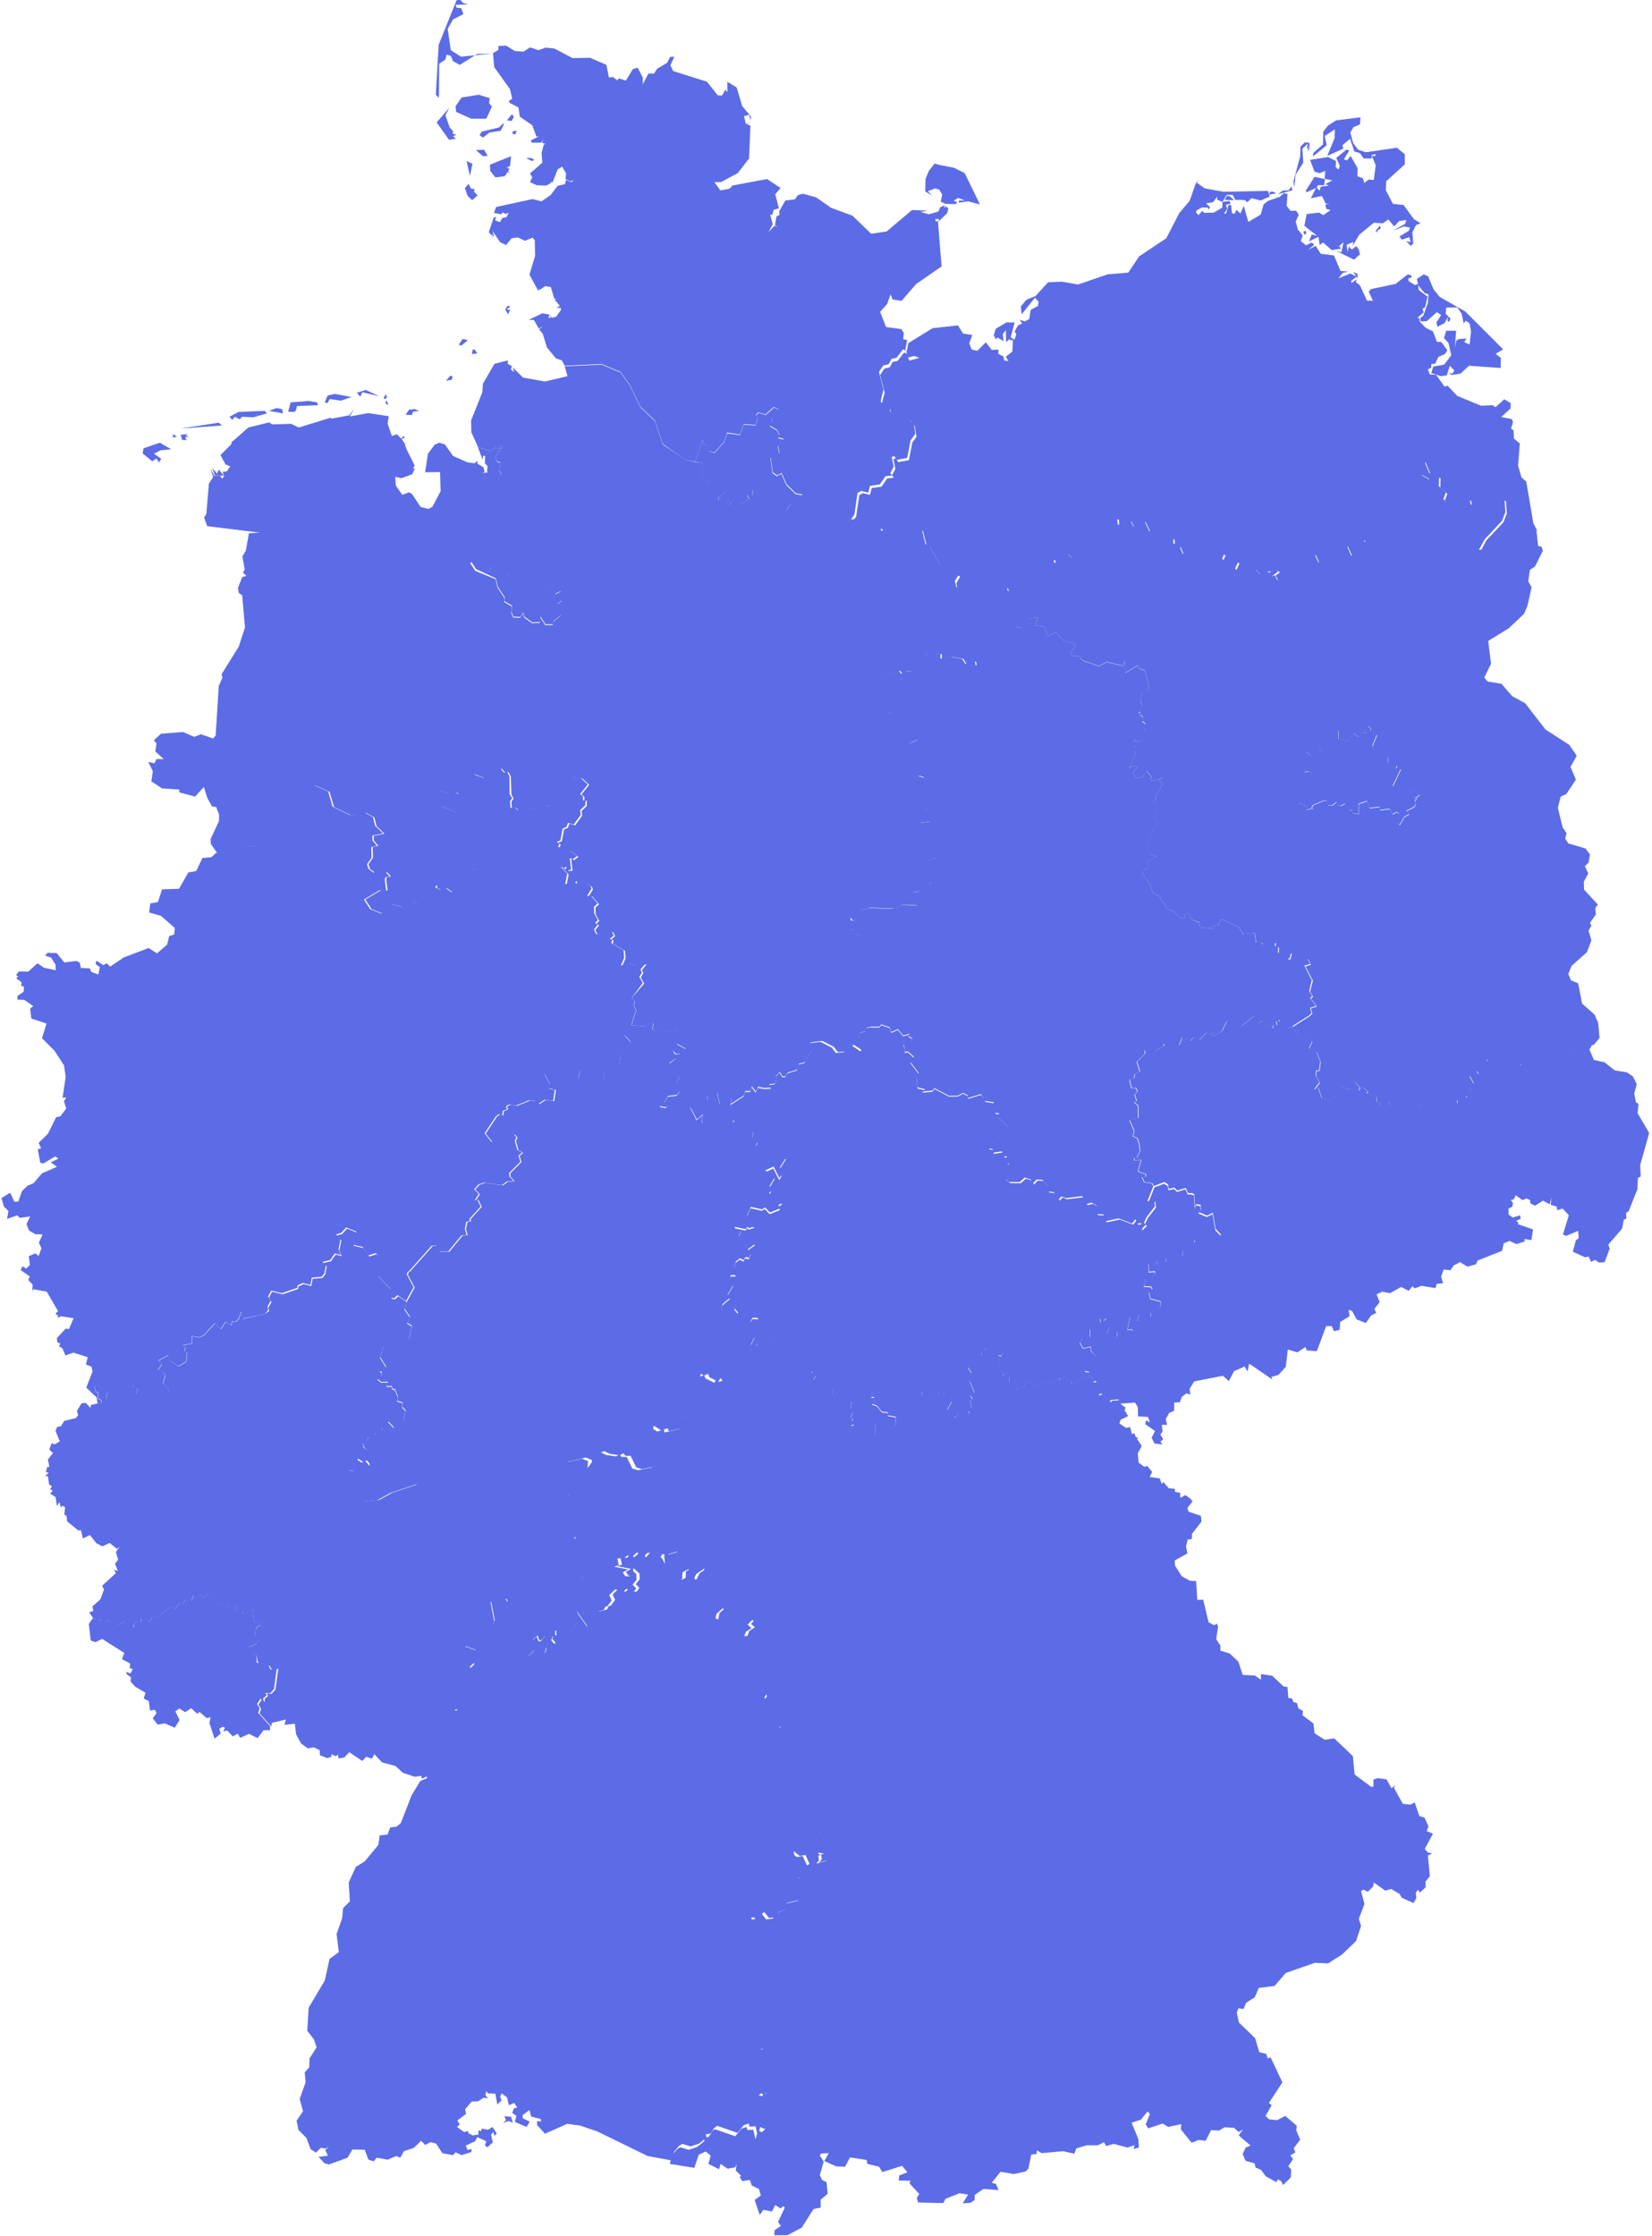 <?xml version="1.0" encoding="utf-8"?>
<!-- Generator: Adobe Illustrator 19.0.1, SVG Export Plug-In . SVG Version: 6.00 Build 0)  -->
<svg version="1.1" id="Слой_1" xmlns="http://www.w3.org/2000/svg" xmlns:xlink="http://www.w3.org/1999/xlink" x="0px" y="0px"
	 viewBox="-26 -156 586 793" style="enable-background:new -26 -156 586 793;" xml:space="preserve">
<style type="text/css">
	.st0{clip-path:url(#SVGID_2_);}
	.st1{fill:#5c6ce6;}
</style>
<g>
	<defs>
		<rect id="SVGID_1_" x="-26" y="-156" width="585.5" height="792.7"/>
	</defs>
	<clipPath id="SVGID_2_">
		<use xlink:href="#SVGID_1_"  style="overflow:visible;"/>
	</clipPath>
	<g class="st0">
		<path class="st1" d="M155.3,594.7l0.6,2.1l-1.4-0.6l-2,0.7l1-1l-0.6-1.4L155.3,594.7L155.3,594.7z M180.7,415.2l5.8,0.3l2.8-0.7
			l0.7-1.3l0.6,0l1.6-2.1l-0.9-1.9l2.1-2.1l2.5,1.1l1.5-1.3l1.1,1.4l1.4-0.2l0.9-1.3l-1.3-1.3l1.4-1.7l-0.1-2.1l-2.1-1.9l-0.3,2.7
			l-1.5,0l-0.9-1.4l1.9-1l-5-1l1.7-0.5l-0.5-2.4l2.3-0.1l1.3-1l1.3,0.9l2.1-2l2.1,2l1.4-1.7l1.5-0.2l0.6,2.3l2.1-0.2l1.1,2.2l-0.3-3
			l0.7-0.8l1,0.4l4.2-1.3l-0.3,1.8l-0.1,1.6l0.2,1.9l-1.2,0.5l1,0.8l-1.1,1.9l1.8,1.7l0.5-0.2l0.9-0.4l0.1-2.3l2.1-1.1l1.1,3.9h0.6
			l1.1-2.2l2.9-2l-0.3,1l2.4,1.8l-0.2,5l1.6,0.9l1.1,3.2l-1.9,1.6l0.4,1.7l-2.4,2.2l3,1l0.4-2.2l2.2-2l1.1,0.5l-1.1,2l1.4,0l0,0.9
			h0.3l-0.7,5.9l0.9,0.9l5.8-0.1l0.7-1.8l2-1.3l-1.4-1.2l1.6-1.7l1.7,1.2l-0.4,2.2l2.4,0.3l-1.4,1.8l1.4,2.7l-1.1,0.1l-0.7,1.5
			l2.5,1l1.8,4.1l-3.5,1.6l1,2.8l-1.1-0.1l-0.2,1l0.5,1.3l2,0.6l-0.6,2.2l1.6,2l-1.5,1.7l-0.6-1.3l-0.9,1.7l1.5,0.6l-0.9,0.5
			l1.3,3.5l-0.9,0l-0.1,1.1l2,0.7l0.8,1.4l0.7-0.4l1.2,2.7l1.3-0.8l1.9,1.4l0.5,1.9l-1.9,1l-1,1.7l1.2,1.1l1.4-0.2l-1,1.5l1.8,1.3
			l-0.7,2.2l2.8-0.2l1.8,1.6l1.7-0.2l0.5,2.3l1.6,0.4v1.2l0.9-0.2l0.7,1.1l0.5-0.5l-0.5,1.7l0.8-0.2l0.8,2.1l1.3,0.8l-0.8,0.5
			l1.2,1.6l-2.2,1.1l2,1.6l0,2.9l-1.6,1.5l1.4,1.2l0,1.9l-1.8,1.2l0.8,2.2l-1.3,0.5l1,1.4l-0.8,0.9l1.9,1.8l1.1-0.7l-0.6,0.7l1.8,2
			l-0.7,0.5l1.5,1.5l-1.9,1.6l-3.4,0.9l1-1.1l-0.2-1.7l1-0.3l-1.9-0.4l-1.3,3l-1.8,1.3l-1.6-3.5l-2,0.4l-2.2-1.7l0.3,1.6l-1.1,0.5
			l-0.1,1.5l4.3,5.4l-1.6,0.5l-0.3,1.3l1.3,2.4l-0.8,2.1l0.6,1.9l-4.8,1.1l-0.5,0.5l0.9,0.1l0,1.3l-3.7,1.5l-0.8,1.7l-2.4,0.3
			l-1.7-2.1l-2.8,2.2l-1.6-0.4l-0.6,2.1l0.9,0.8l-4.5,4.9l0.3,1.4l1.5,0l-0.1,1.5l4.3,6.3l-0.1,4.6l2.8,9.8l1.8,1.8l0.5,3.6v1.5
			l-0.3,0.5l0.1,0.6l-1.7,6.8l-1.8,0.7v1.8l1.5,1.4l-0.1,2.2l-0.9,2.5l0.6,0.5l-1.8,1.3l0.3,1l1.4-0.7l-0.9,2l1-1l-0.3,1l2.3,3.1
			l-1.1-0.2l-0.4,1.1l-1.5-0.4l-1.8,1.6l3.5,2.6l-0.1,3.9l1.5,1.7l-0.6,2.3L245,599l-1.3-0.7l-0.9,3.2l-0.8-3.4l-2.1,0.1l-0.3-1.1
			l-1.8,0.6l-2.2,2.7l-7.2-2.5l-1.3,1l-0.1,0.4l-1,1.4l-1.6,0.2l0.2,1.2l-2.6,2.1l-3,1l-3-0.9l-1.2,0.8l-1.7,2l-0.8,3.1l-8.6-1.6
			l-17.8-8.7l-6.2-2.1l-4.5-0.6l-7.9,3.5l-2.8-3.1l0-1.4l1.4,0.2l-0.1-0.9l-3.4-0.9l-0.6-2.3l-2.4,1.8l0,1.1l2.5,1.2l-1.1,1.9
			l-4.2-1.8l0.6-2.1l-1.5-1.1l0.6-1.6l1.2-0.3l-1.1-1.6l-1.9,0.8l-0.6-2.7l-1.9-1.5l-0.6,1.1l0.5,1.4l-1.5,1.4l-0.7-3.8l-2.6-0.1
			l-0.6-0.8l-0.3,1.4l0.9,1.2l-1.5-0.3l-2,1.3l-2.3,0.1L139,592l0.3,1.7l-3.1,2.3l0.9,1.4l-1,0.9l2.5,1.8l1.4-0.3l0.5,1.7l-0.2-1
			l1.3,0.8l2.1-0.3l0-1.5l0.9,0.3l0.3-0.9l2.2,0.4l1.6-1l1.5,2.3l-0.8,0.9l-0.4-1.4l-0.8,0.9l0.6,2.8l-1.9,1.7l-0.9-0.6l0.5-1.5
			l-3.2-1.5l-0.8,1.5l-3.3,1.5l0.7,1.6l1.4-0.4l-0.1,1.1l-3.5,1.1l-2.1-1l-0.9,1l-3.8-0.7l-2.2-3.4l-2-0.5l-1.9,1l-1.4-1.5l-2.6,2.5
			l-3.5,1.2l-1.3,2.3l-1.4-0.6l-3.1,1.3l-3.9-0.7l-1,1.3l-1.9-0.6l-1.3-3.5l-4.4-0.1l-1.7,2.9l-6.6,2.4l-1.6-0.4l-2.1-2.3l3.3-0.4
			l-0.9-2l1.3-1.3l-1.2,0.8l-1.7-0.3l-1.7,1.7l-1.9-1.2l-1.5-4l-2.8-2.8l-0.7-3.3l2.3-3.4l-1.2-4.3l2.1-5.9l-0.3-3.6l1.6-1.7
			l0.1-3.2l2.5-3.9l-0.9-2.8l-2.4-3.1l0.5-8.2l5.7-9.6l1.7-7.7l3.3-2.4l-0.8-6.4l2-5.7l0.3-3.5l2.4-2.4l-0.4-6.7l2.5-5.5l3.2-2
			l4.8-5.8l0.5-3.4l2.8-0.3l0.9-2.5l2.3-0.3l1.5-1.3l3.8-9.8l3.1-5.1l2.2-0.9l3.3-2.8l0.8-1.8l0.9-3.9l3-4.5l0.6-6.6l2.4-4.9
			l-1.3,0.1l0.3-1.6l6.2-5.9l-2.4-2.9l3-4.1l0.1-2.1l-1.7,1.5l-0.7-0.8l2.1-2l0.8-3.3l-4.1-1.5l1.3-2l-3.1-8.1l0.4-3l1.6-0.6
			l1.8,0.6l5.5,6.8l2.2-1.7l0.7,0.3l0.5-1.3l-1.3-6.8l6.2-1.3l-0.3,1.5l-0.4-1.4l-0.7,0.5l1.8,1.9l-1.1,2.1l1.6,2.6l-0.2,1.3l2,1.7
			l0-0.3l4.1,0.9l1.6-1.3l-0.3,1.8l0.9,1.4l0.9-0.9l3.3-0.2l0.1,1.8l-1.5,1.7l-0.9,0.1l-0.6-1.7l-1.7,1.5l0.8,3.4l-2.3,2.3l0.9,1.3
			l1.1-1.1l1.2,1.2l2.8-2.6l0.5-2.2l0.7,0.6l2.4-1.8l-1.2-1.4l0.6-1.4l0.9,0.2l-0.1-2.1l2.2-0.6l2.5,1.3l1.4-1.1l0.3-0.5l0.9-1.6
			l2.2,0.4l0.4,1.6l1.2-0.7l-3.4-4.7l0.1-1l0.6,1.4l1.1,0.1L180.7,415.2L180.7,415.2z"/>
		<path class="st1" d="M240.5,322.3l2-1l-0.1-0.9l2.4-2.8l2.2,2.1l0.5-1l1.6,1l0.3-0.9l1.6-0.2l0.3,1.4l1.5,0.9l0,2l1.5-0.2l3,1.9
			l1.8,0l0.4,2.9l2,2.7l0.9-0.1l-0.7,0.8l2,0.6l-1.2,1.7l0.7,1.5l3.6-0.8l1.3,2.8h0.5l0.7-0.2l0,2l1.3-0.5l0.2,1l1.1-1.5l0.8,0.2
			l1.1,2.6l2.4,0.4l-0.5,2.6l0.8,1.5l-0.8,2.1l1,0l-0.6,0.8l0.8,1.4l-0.9,0.4l0.6,1.5l1.4,0.7l1.9-0.7l2.3,1.8h0.3l1.1,0.7l0.8-0.7
			l0.1-4l2.4,1l2-1l1.4,1.4l1.5-0.7l-0.1-3.1l-2.2-0.4h-0.4l-0.2-1.2l-2.1-0.2l-1.8-2.2l-1.7-0.5l0.8-2.4l-1-0.1l0.2-1.8l2.5,0.6
			l2-2.6l1.2,0.5l1.7-1.3l1.9,0.5l0.9-0.9l1,1.6l1.1-0.6l0.5-0.2l1.3-0.4l3.1,4.4l0.8-0.2l-0.3-1.6l2.8,0.5l0.5,1.6l2.6-0.8l0.2-1.4
			l1.7-0.1l0.2,1.8l1.3-0.4l1.3,2.3l-1.6,3l0.8,1.4l2.3,0.5l-0.4,1.1l0.9-0.3l0.3-2l3.6,2.4l0.3-2h0.3l-0.6-0.5l1.1-1.3l-0.5-3.1
			l1,0.1l-0.9-1.5l1.5-0.9l-1.7-4l0.6-3l-1.2-1.9l0-3l2.5-0.6l0.3,1l0.7-1.4l1.3-0.1l-0.1-1.8l1.6-0.2l-0.1-1l5.4,1l0.6,1.2
			l-0.4,0.8l-1-0.2l0,5l1.9,1.3l-0.5,1.2l1.4-1.2l1.2,0.2l-0.2,3l2.7,0.5l0.1,2.1l2.4-1l0.7-1.5l1.4-0.3l2,1.5l5.3-1.5l0.4,0.6
			l1.6-1.3l1.6,0.3l-0.7-0.9l1.3,0.4l0.4-0.9l2.9,1.7v1.3l6.3-3.4l1.9,1.5l-0.3,1.2l1-0.4l1.2,1.1l-0.4,3.8l1.3-0.4l3.1,2.9l0.1-0.6
			l2.8-0.2l0.6,1.5l1.6,1.1l-0.4,0.9l1.3,2.1l-2.7,1.3l-0.4,1.3l2.3,1.6l1.5-0.3l0.6,2.5l0.9-0.3l0.5,1.4l0.9,0.1l-0.5,0.4l1.7,2.6
			l-1.4,2.6l0.3,3.3l2,1.5l1.1-0.3l1.7,2.1l-0.9,1.8l3.6,0.5l0.7,2l0.6-0.7l1.9,2.2l2.1,0.2l0.1,1.1l1.8,0.3l0.1,1.8l1.8-1l1.9,1.4
			l0.6,0.9l-1.8,2.3l0.4,1.3l4.4,1.5l0.2,2l-3.4,4.4l0,1.8l-1.5,0.2l-0.6,2.5l0.5,2.4l-4.5,2.5l0.1,1.8l2.4,3.8l2.9,1.6l2.2,0.1
			l0.4,6.7l2.1-0.1l1.9,8l2,1.1l0.9-0.6l0.5,0.9l-0.7,4.6l1.5,2.3l0,1.8l3.3,1l3.1,2.9l1.5,4.7l4.3,0.2l2.2,1.5l0-2l4,0.6l4,3.8
			l1.4,0.2l0.3,3.9l1.3,0.1l0.5,1.3l1.3,0.4l0.4,1.8l1.7,1l-0.2,1.5l3.9,2.9l0.4,3.5l3.6,2.3l3.4-0.5l6.6,6.3l0.6,6.5l5.9,4.4
			l0.8-0.1l0-2.5l1.5-0.5l3.1,0.4l1.8,3.2l1.3-1.1l-0.4,1l3.1,5.6l2.8,0.3l1.4-0.8l1.7,4.9l1.8,0.5l1.4,3.1l-0.6,1.7l2.2,0.9
			l-2.9,5.4l1.1,1.3l1.6,0.3l-1.6,0.7l0.7,7.4l-1.5,1.8l0,2.1l-2,1.9l-0.7-1l-0.8,1l0.2,2l-1,1.7l-4.2-1.9l-0.7-1.3l-3-1.8l-2.1,0.6
			l-4.1-2.9l-0.2,1.4l-1.9,1.9l-1.6-0.8l-0.8,0.6l1.2,4.5l-2,5.3l0.8,2.5l-1.8,5.4l-4.9,4.7l-5,3.2l-4.7-0.2l-10.3,3.6l-4,4.6
			l-5.6,0.7l-1.4,3.3l-3.1,2l-0.9,2.2l-1.8-0.3l-0.6,1.6l0.8,3.5l5.7,5.5l1.5,5l2.5,0.6l0.5,1.6l1-0.4l4.2,8.9l-4.8,7.3l1,0.8
			l-2.2,3.8l1.3,1.2l2.8,0.3l2.9-1.5l4.1,3.5l-0.2,1.6l1.4,3.3l-2.3,3.1l0.6,1.4l-1.8,1.1l1,1.3l-1.7,2.5l1,1.2l-0.1,2.8l-2.8,2.7
			l-0.6-1.4l-1.3-0.6l-0.4,1l-3.8-2.1l-1.7-2.3l-1.9-0.8l-0.4-1.5l-3.2-0.9l-1-2.4l1.1-2.3l1.7-0.7l-4.2-3.6l1.5-2.1l-1.5,0.9
			l-1.7-1.5l-3.3-0.2l-2,1.2l-2.8-0.2l-1.9,3.8l-2.5-0.3l-2.5,1l-3.8-4.7l0.1-1.9l-4.6,1l-2-1.2l-5.1,1.7l-0.9-1.4l1.5-3.7l-0.8-0.9
			l-2.4,2.9l-3.3,1.1l2.4,5.8l0.2,3l-1.8,0.5l0.2-1.3l-2.5,0.8l-4.9-1.3l-2.6,0.8l-0.8-1.4l-2.1,1.1l-4,0l-3.7,1.1l-0.7,1.9l-4-0.9
			l-7.6,0.7l-1.7-1l-0.1,1.3l-1.9,0.2l-1,5l-1,1l-4.2,0.9l-4.7-0.8l-3.1,3.9l1.5,0.4l0.9,2.2l-5.4-0.4l-3,2.1l-0.1,1.8l-1.4,1
			l-2.8,0.2l1.9-3.1l-3-0.5l-5,2l-0.8,1.5l-8.9-0.2l-0.5-1.6l0.9-1.4l-3.5-3.8l0.4-0.9l-4.2-0.1l0.2-1.8l2.9-1.1l-1.9-2.3l-7,2.2
			l-1.2-1.9l-4.1-1l-0.3-1.4l-5.9-0.9l-1.7,3.3l-3.1-0.1l-4.3-1.9l1.6-2.8l-2.7,0.1l-0.5,0.7l1.4,2.2l-1.4,4.8l0.8,1.7l1.6,0.8
			l0.4,4.1l-2.5,2.1l0,2.8l-2.5,0.5l-4.2,6.6l-6.2,3.3l-2-0.6l-1.6,0.7l0.2-2.5l2.2-1.5l-1-1.4l2.4-5.1l-0.6-0.5l-0.9,0.8l-1.9-1.2
			l-1.2,2.3l-3-0.6l-1.3,1.8l-1.8-5.3l2.2-1.6l-0.7-2.3l-2.5-1.2l-0.7-2l-2.7,0.4l-0.9-1.4l0.5-0.5l-1.9-1.8l0.3-2.3l-0.5,1.1
			l-2.7,0.5l-2.5-1.7l-0.5,1.9l-3.8-1.9l0.8-2.9l-1.7-1.5l-2.5,1.1l-1.6,4.7l-8.7-1.4l0.8-3.1l1.7-2l1.2-0.8l3,0.9l3-1l2.6-2.1
			l-0.2-1.2l1.6-0.2l1-1.4l0-0.4l1.3-1l7.2,2.5l2.2-2.7l1.8-0.6l0.3,1.1l2.1-0.1l0.8,3.4l0.9-3.2l1.3,0.7l1.2-1.1l0.6-2.3l-1.5-1.7
			l0.1-3.9l-3.5-2.6l1.8-1.6l1.5,0.4l0.4-1.1l1.1,0.2l-2.3-3.1l0.3-1l-1,1l0.9-2l-1.4,0.7l-0.3-1l1.8-1.3l-0.6-0.5l0.9-2.5l0.1-2.2
			l-1.5-1.5v-1.8l1.8-0.7l1.7-6.8l-0.1-0.6l0.3-0.5v-1.5l-0.5-3.6l-1.8-1.8l-2.8-9.8l0.1-4.6l-4.3-6.3l0.1-1.5l-1.5,0l-0.3-1.4
			l4.5-4.9l-0.9-0.8l0.6-2.1l1.6,0.4l2.8-2.2l1.7,2.1l2.4-0.3l0.8-1.7l3.7-1.6l0-1.3l-0.9-0.1l0.5-0.5l4.8-1.1l-0.6-1.9l0.7-2.1
			l-1.3-2.4l0.3-1.3l1.6-0.5l-4.3-5.4l0.1-1.5l1.1-0.5l-0.3-1.6l2.3,1.7l2-0.4l1.6,3.4l1.8-1.3l1.3-3l1.9,0.5l-1,0.3l0.2,1.7l-1,1.1
			l3.4-0.9l1.9-1.6l-1.5-1.5l0.7-0.5l-1.8-2l0.6-0.7l-1.1,0.7l-1.9-1.8l0.8-0.9l-1-1.4l1.3-0.5l-0.8-2.2l1.8-1.2l0-1.9l-1.4-1.2
			l1.6-1.5l0-2.9l-2-1.6l2.2-1.1l-1.2-1.6l0.8-0.5l-1.4-0.8l-0.8-2.1l-0.8,0.2l0.5-1.7l-0.5,0.5l-0.7-1.1l-0.9,0.2v-1.2l-1.6-0.4
			l-0.5-2.3l-1.7,0.2l-1.8-1.6l-2.8,0.2l0.7-2.2l-1.8-1.3l1-1.5l-1.4,0.2l-1.2-1.1l1-1.7l1.9-1l-0.5-1.9l-1.9-1.4l-1.3,0.8l-1.2-2.7
			l-0.7,0.4l-0.8-1.4l-2-0.7l0.1-1.2l0.9,0l-1.3-3.5l0.9-0.5l-1.5-0.6l0.9-1.7l0.6,1.3l1.4-1.7l-1.6-2l0.6-2.2l-2-0.6l-0.5-1.3
			l0.3-1l1,0.1l-1-2.8l3.5-1.6l-1.8-4.1l-2.5-1l0.7-1.5l1.1-0.1l-1.4-2.7l1.4-1.8l-2.4-0.3l0.4-2.2l-1.7-1.2l-1.6,1.7l1.4,1.2
			l-2,1.3l-0.7,1.8l-5.8,0.1l-0.9-0.9l0.7-5.9h-0.3l0-0.9l-1.4,0l1.1-2l-1-0.5l-2.2,2l-0.4,2.2l-3-1l2.3-2.2l-0.4-1.7l1.9-1.6
			l-1.1-3.2l-1.6-0.9l0.2-5l-2.4-1.8l0.3-1l-2.9,2l-1.1,2.2h-0.6l-1.1-3.9l-2.1,1.1l-0.1,2.3l-0.9,0.4l-0.5,0.2l-1.8-1.7l1.1-1.9
			l-1-0.8l1.2-0.6l-0.2-1.9l0.1-1.6l0.3-1.8l-4.2,1.3l-1-0.4l-0.7,0.8l0.3,3l-1-2.2l-2.1,0.2l-0.6-2.3l-1.5,0.2l-1.4,1.7l-2.1-2
			l-2.1,2l-1.3-0.9l-1.3,1l-2.3,0.1l0.5,2.4l-1.7,0.5l5,1l-1.9,1l0.9,1.4l1.5,0l0.3-2.7l2.1,1.9l0.1,2.1l-1.4,1.7l1.3,1.3l-0.9,1.3
			l-1.4,0.2l-1.1-1.4l-1.5,1.3l-2.5-1.1l-2.2,2.1l0.9,1.9l-1.6,2.1l-0.6,0l-0.7,1.3l-2.8,0.7l-5.8-0.3l-1.2-2.3l-1.1-0.2l0-1.7
			l2.2-2.1l-0.8-5.1l2.4-0.7l-0.4-1.3l1.6-2.6l-2.6-1.8l1.7-2.3l-0.4-1.4l-2.4,0.5l-0.8-2.6l0.5-2.9l-1.3,1.5l-0.8-0.7l0.5-0.7
			l-1.6,0.2l-0.2-2.2l1.1-0.1l-1.8-4.3l-0.3-6.7l0.5-1.4l1.5-0.1l-1-1.1l-0.3-3.5l-3.3-0.8l1.4-2.1l0-2.2l1.4-1.9l6.4-1.5l2.2,0.9
			l-0.2,2.5l2.5-3.5l-0.3-1.1l2.3-1.1l2.1,1l3.5,0.5l1.2-0.7l0.8,0.9l1.8,0l2,4.1l2,0.6l5-1l-0.3-5l0.8-0.4l0.5-1.6l-0.1-0.1
			l-1.8-0.9l0.1-1.6l1-0.6l-1.3-2.7l0.3-1.5l2.7,1.7l2.2-0.8l0.4,1.1l5.2-1.2l0.1-0.8l-1.8-0.9l1.1-2.1l3-1l2.9-2.9l0-3.2l-0.9-1.4
			l1.8-6.9l1.2,0.6l1.4-0.6l0.4,1.2l3.2,1.6l0.8-1.3l0.7,1l1.3-0.4l3.6-2l2.5-3.8l1.3-0.5L240.5,322.3z"/>
		<path class="st1" d="M459.4,102L459.4,102l0.8-0.3l-0.1,1.4l2.3,1.4l-1.6,3.9l0.7,1.6l2.7,0.5l2.1,1.8l0.1,2.3l3.2,0.8l-0.5,1.1
			l1.8,0.1l-2.9,6.1l0.8,0.6l1.6-1.3l3.7,2.5l-0.3-1.3l3.7,2.6l-1.2,1.1l-0.9-0.2l1.1,0.5l0,0.2l-0.3,0l-0.4,0.6l0.4,1.1l-0.6,1
			l-2.7,1.4l0.9,1.2l-1.7,0.9l-1.6,2.9l-0.7-0.7l0.5-3.3l-0.9-0.6l-1.4,0.8l-1-1.9l-3.5,0.4l-0.1-1.1l-3.6,0.4l-0.9-2.5l-3,1l0,3.6
			l-2-0.2l-0.2-1.1l-1,0l-1.7-2.3l-1.5,0.8l-1-0.3l-0.5-1.1l-1.5,1.2l-1.6,0l-0.2-1.6l-1.3-0.1l-3.7,1.6l-0.6,1l0.8,0.1l-2.4,0.5
			l-0.3,0l0.6-0.8l-2.2-1.3l-0.3-0.2l-0.5,0l0.4-1.1l1.7-1.6l-0.8-1.2l0.5-3l3.1-3.3l-1.5-1.1l-1.6,0.3l0.6-3.4l1.2-0.3l0.5-2.3
			l-1.6-1.2l2.2-1.3l3.4,1.1l-1-2l1.2-2.2l2.7,0.1l-0.2-1.4l1.4-0.2l0-2l1.7,0.4l0,3l3.2,0.6l2.2-2.6l1.8,1.3l1.3-1.5l1.7-0.1
			l-1.3-1.2l0.6-0.7l0.9-0.5l0.4,0.1L459.4,102z"/>
		<path class="st1" d="M318.6,54.1l8,1.2l0.3-3l1.5-0.2l1.2,0.6l1.4-0.6l0.5,1.4l2,0.7l1.8-0.5l1.5-1.4l-0.4-1.4l1.1-1.5l-1-4.7
			l2.3-0.5l2.5-2.8l2.6-0.5l3.9,1.3l0.2,1.5l2.9-1l2.7,0.3l0.8-1.2l-2.2-1.8l4.1,0.5l2-3l3.6,0.7l1.6-2.9l1.3,0.6l1.8-0.9l-0.4-3.6
			l2.7-1.8l-0.8-2.3l2.2,0.5l0.2,2.2l1.9,0.3l2.5-1.8l1.2,2.3l1-0.4l0.1-1.1l2.7-0.6l1.8,3.7l3.3-0.4l5.2,3l0,1.7l2.2,1l1.1,2.7
			l5.1-1.5l5.1,2.2l3.6-1.1l0.9,0.5l-0.7,1.7l1.1,0.7l4.6,0.3l-1.1,2.5l2,1.3l4.9-1.5l2,2.3l1.6-1.5l1.6-0.2l-0.5,0.8l1.2,0.2
			l-0.2-0.8l1.8-0.6l1,0.9l-2.4,1.8l1-0.4l1,1.7l1.9-0.5l2.2-3l2.4-0.5l0.6-1.4l1.2-0.2l-0.1-2.2l1.6,0l1.3-1.6l2.1,0.1l1.3,2.9
			l1.8,0.7l0.9-4.3l3.5-2.6l2.5,0.8l1.4-0.5l1.6,3.7l1.2-0.6l-0.1-0.2l2.2-3.7l-0.1-1.4l1.1,0l0.5,1l1.4-0.4l1.1-3.5l1.3,0.6
			l-0.4-3.5l0.5-1.4l1.2,0.2l0.9-1.4l-0.4-2.2l2.3-1.6l2.5,0.4l0.5-3.4l5.1-4.3l1.6-0.5l2.3,1.3l2.4-1.3l0.6-1.3l-3.1-1.8l1.2-4.8
			l1.9,4.4l3.5,1.4l-0.1,3.3l2.5,2.2l-0.9,2.4l1,1l5.4-1.4l2.9,0.5l0.4,1.8l2.2,0.3l2.3-3.2l3.7,2l1.8-0.2l0.9-1.2l1.1,0.7l0.3,4.3
			l-1.2,3.1l-6.1,6.5l-2.1,3.8l3.9-0.5l3.3,1.3l3.2-0.6l0.1-1.8l2.5-1l1-2.7l1.9,0.1L519,32l0.6,5.6l1.2,0.3l0.5,1.4l-2.8,5.6
			l-1.8,1.2l-0.6,4.1l1.2,2.1l-1.5,6.6l-1.2,2.8l-5.4,5.1l-7.3,4.5l1,8.1l-2.4,4.9l1.2,1.4l4.9,0.8l3.8,4.4l4.6,2.5l7.2,9.3l8.5,5.5
			l2.6,3.8l-2.2,4l1.9,4.5l-3.4,5.1l-2,0.9l-1,4l1.7,6.9l1.4,2.1l-0.5,1.9l1.1,1.7l6.1,1.8l1.6,2.1l-0.5,2.9l-1.3,1.3l1.2,2.6
			l-1.6,2.9l0.1,2.8l4.9,5.3l-0.9,1.2l0.2,2.3l-2.1,3l0.5,1l-1,1.7l1,3.5l-1.6,4.2l-5.4,4.8l-1.2,2.9l1,2.3l2.5,1l1.4,7.2l4.4,3.9
			l1.3,2.9l0.5,5.4l-2.2,2.6l-2.1-1.6l0.4,2l-1.5,2.6l-4.1,0.3l-1.2-2.2l-1.8-0.9l-1.5,0.8l-0.4,1.4l-5.3,0.2l-0.4,1.5l-3.8,0.1
			l-2.9,2.4l-0.6,1.5l-0.5-0.8l0-0.5l-3.4-1.6l-1.5,0.5l-2-1.2l-4.8-0.4l-0.5,1.1l0.7,0.9l-2.2,0.3l-0.7,2.4l-1.3,0.5l0.9,1.6
			l-3.5,0.1l1.8,3.1l-1.6,1l0.5,1.7l-1.9,1.4l0.7,0.9l-1.5,0.1l-0.4,2.2l-1.8-0.3l0-1.7l-0.8-0.3l-3.4,1.7l-4.5-0.5l-1,1.5L479,236
			l-0.6,0.8l-0.4-0.8l-1.6,0.9l-4.7-1.5l-0.6,0.7l-4,0.1l-0.5-1.5l-1.2-0.1l-1.6,1.6l-0.4-1.2l-0.9-0.1l-0.2-2l-3.6-1l0.7-0.7
			l-1.7-1.4l-1.6,1.1l0.4-1.2l-1.8-2l-1.5,1.8l0.2,1.1l-3.5-1.2l0.3,1.1l-2.7,1.5l0,1.3l-1.6-0.2l0.4,1.6l-3.3-1.1l-1.4-4.1
			l-0.3,1.3l-0.9-0.4l1.8-2.3l-1.3-2.5l0.1-1.7l1.1-0.1l0.4-3.2l-1.4-3.4l-2.7-1.2l1.1-2.5l-2.5-2.7l-2.2,1.2l-2.2-3.8l6.1-3.9
			l0.8-0.8l-0.5-1.9l2.1-0.6l-2.1-2.9l0.8-0.6l-1.1-1.8l1-3.9l-2.6-5.1l1.9-0.5l-0.9-2l-1.2-0.2l-2.5,1.4l-2.5-0.3l-0.8-0.9l0.7,0
			l0.4-2l-4.6,0l0.1-2.2l-1.2-0.2l0.1-1.3l-2.5-0.4L422,179l-0.2-0.7l-2.2-0.1l-0.5-3.4l-4.1,0.5l-1.6-2.5l-5.4-2.6l-1-0.1l-0.7,1.9
			l-1.9,0.3l-0.1,1l-4.6-0.4l-0.3-1.8l-2.9-1.1l-0.7-2l-1.1-0.1l-0.7,1.8l-1,0.1l-2.9-2.8l-1.9-0.5l-2.9-4.6l-2.4-1.3l-0.9-2.9
			l-2.8-3.8l0.5-1.6l1.3,0l0-2.8l3.2-1.7l-2.4-0.7l0.8-0.5l-1.7-1.3l2-6.7l2-3.1l-1.6-2l1.4-1.3l-0.8-0.9l0.5-2.1l-1.7-0.8l1.5-0.9
			l-0.5-0.7l2.7-4.9l-1.4-1.1l1.4-0.9l-3.8,1.1l-0.7-0.9l0.7-0.5l-1.8-2.2l-1.6,2.1l-2.1,0.5l-1.2-1.9l1.5-2l-1.2-0.7l-1.8,0.9
			l2.3-4.6l-0.7-5.3l2.1,0.7l1.7-1.1l0.1-1l0.4-4.5l-1.1-0.8l0.3-1.5l-1.1-0.8l0.2-0.9l-0.8,0.2l1.5-2.7l-0.8-1.5l0.7-3.1l1.9-0.2
			l0.5-1.6l-1.5-5.9l-2.1-0.7l-0.4-1.1l-4.4,2.7l-0.1-4.3l-0.8,1.8l-5.7-1.4l-2.8,1.5l-5.7-2l-1.4-1.5l-2.2,0l-0.8-1.2l1.7-2.1
			l-0.3-1.2l-3.7-0.9l-2.8-3l-3,1.2l-1.1-3.3l-3.2-0.4l0.9-2.8l-2.5,0.2l-3.3-1.9l-2.5,0.5l-3.5-3.2l-7.3,2.4l-4.2-4.5L318.6,54.1
			L318.6,54.1z M458.3,101.9l-0.6,0.7l1.3,1.2l-1.7,0.1l-1.3,1.5l-1.8-1.3l-2.2,2.6l-3.2-0.5l0-3l-1.7-0.4l0,2l-1.4,0.2l0.2,1.4
			l-2.7-0.1l-1.2,2.2l1,2l-3.4-1.1l-2.2,1.3l1.6,1.2l-0.5,2.3l-1.2,0.3l-0.6,3.4l1.7-0.3l1.5,1.1l-3.1,3.3l-0.5,3l0.8,1.2l-1.7,1.6
			l-0.4,1.1l0.5,0l0.3,0.2l2.2,1.3l-0.6,0.8l0.3,0l2.4-0.5l-0.8-0.1l0.6-1l3.7-1.6l1.3,0.1l0.2,1.6l1.6,0l1.5-1.2l0.5,1.1l1,0.3
			l1.5-0.8l1.7,2.3l1,0l0.1,1.1l2,0.2l0-3.5l3-1l0.9,2.5l3.6-0.4l0.1,1.1l3.5-0.4l1,1.9l1.4-0.8l0.9,0.6l-0.5,3.3l0.7,0.7l1.6-2.9
			l1.7-0.9l-0.9-1.2l2.7-1.4l0.6-1l-0.4-1.1l0.4-0.6l0.3,0l0-0.2l-1.1-0.5l0.9,0.2l1.2-1.1l-3.7-2.6l0.3,1.4l-3.7-2.5l-1.6,1.3
			l-0.8-0.6l2.9-6.1l-1.8-0.1l0.5-1.1l-3.2-0.8l-0.1-2.3l-2.1-1.8l-2.7-0.5l-0.7-1.6l1.6-3.9l-2.3-1.4l0.1-1.4l-0.7,0.3l0.2-0.6
			l-0.4-0.1l-0.5,0.7L458.3,101.9L458.3,101.9z"/>
		<path class="st1" d="M141.6,43.1l0.7-0.1l3.3,2l1.6-0.9l1.3,0.5l-1.2,2.2l2,0l0.8,2l3.5-0.3l1.4-1.1l0.4,0.9l1.5-0.4l0.9,1.7
			l5.5,0l0.6,0.7l0.2,0.9l1.2,1.5l0.1,0.3l3.2-0.1l2-2.1l2.5,2.7l-2.2,1.1l1,1.8l1.7,0.3l-1.7,1.3l0.2,2.6l1,1.4l-2.8,2.3l-0.2,1.1
			l-2.6,0l-1.8-2.8l-0.1,2l-2.8,0.1l-2.8-2l-0.4-1.5l-1,1.6l-2.4-0.1l-0.8-1.6l0.3-2.3l-2.8-1.6l0.2-1.3l-2.5-3.8l-0.7-3l-6.9-3.2
			l-0.3-0.3l-1.6-2.5l0.5-0.4L141.6,43.1L141.6,43.1z M143.5,2.6l4.6,1.4l1.5-1.2l1.9,0.3l-0.2-0.9h1.1l-2.7,3.8l0.7,1.9l1.1,0.2
			l-0.4,2.9l0.8,1.5l-1.1,2l-1.6,1.2l-1.3-0.9l-0.8,0.7l-1.7-3.6l0.5-0.3l0.9,0.1l0.1-2.4l0.5,0.5L146,8.3l0.1-2.6l-0.7-0.1L145.2,7
			L143.5,2.6L143.5,2.6z"/>
		<path class="st1" d="M220.6,7.8l2.6-8l0.1,1.6l1.6,0.5l0.2,2l2.3,0.8l3.5-3.9l1-3.1l4.6,0.6l1.3-3.7l4.2,0.3l0.8-2.8l-0.6-0.7
			l0.8-1l2.6,0.8l3-2.7l1.6,0.8l-0.1,0.8l-0.7,1.6l-1.6,0.6l0.2,1.5l-1,1.4l2.6,1.5l0.9,1.7l-0.5,1l1.9,0.5l-2,2.3l0.5,2.8l-3.1,1.4
			l0.7,5.4l1.6,1.1l1.5-0.9l1.9,4.1l3.3,3.2l2.2,0.3l-1.1,1.6l-2.9,1.4L253,25h-4.1l-7.8-7.2l-0.3,1.8l-1.8,0l0.7,1.3l-2.9,2
			l-2.8-1.3l-1.7,1.5l-0.6-0.2l0.9-2.1l-1.1-2.2l-2.7,1.9l0,0.9l-3.5-3.5l-0.2-3.1l-1.4,0.2l0.2-1l-1.4-1l1-1.2l-0.8-2.2l0.6-1.4
			L220.6,7.8z"/>
		<path class="st1" d="M202.8,207.9l2.9-1.1l-0.3,2.2l1.2,0.9l2.2-1.4l1.6,1.6l3.6-1.2l0.7,2.8l3.3,3.2l-0.7,1l-3.1-1.7l-0.2,1.4
			l1.3,1.9l-1.5,0.3l-1.1-1.3l1,2.8l-2.3,1.7l3.6,4.7l-1,2.4l1.1,2.9l-1,1.3l-3.2,0.4l-1.2,2.2l1.1,0.9l-0.5,0.9l-2.4-0.5l1.9,2.3
			l2.7,2l1.8-0.1l-0.1,1.4l2.5-0.7l4.1,2.3l2.2-1.1l0.3-3.1l-2.1,1.8l-2.4-4.5l2.6-0.7l1.8-1.8l1.8,0.3l-0.2-2.3l1.5-0.4l1.3,0.9
			l0.1,1.9l1.6,1.2l-0.9-4.4l1.8,0.9l0.2-1l1.2-0.3l1.8,2.5l-0.2,1.8l-0.2,2.1l1.5,3.5l-0.6,1.3l1.9,0.7l0.2,1.6l5.3,0.6l-0.5,2.5
			l2,1.1l-0.6,1.7l2.8,1.1l1.7-0.5l0.6,1.4l1.1-0.5l1.9,2l2.6,0.7l-2.2,3.5l0.6,2.6l-0.8,1.3l-2.1-4.1l-3,1.4l3.5,2.3l-1.9,3.2
			l0.6,1.6l-0.8,1l4.1,2.5l0.6,0.9l-1.4,0.8l0.7,1.1l-3.7,1.5l-1.7-1.8l-1.1,0.7l-4-0.9l-1.3,3.2l1.4,1.4l0.1,1.9l1.3,0.4l-2.2,0.7
			l-0.3-0.6l-0.8,0.9l-3.9-0.8l0.2,1.9l0.7-0.9l1.5,0.1l-1,2.4l2.6-1.4l2.5,2.2l-0.2,1.1l0.8-0.1l0.1,0.8l-2.4,1.7l-0.1,1.8l1.1-0.4
			l-0.7,1.8l-1.3-0.3l-0.6,1.1l-1-0.5l-0.4-0.1l-1.4,1.1l-0.6,2.2l0.6,2.6l-1.8,0l-0.3,1.5l1.1,0.3l0.1,1.7l-2,3.4l0.9,1.1l-2.8,2.4
			l-0.2,3l5.3,1.1l0.5-1.2l-1.2-1.5l0.3-1.1l3-0.9l3.4,0.5l1.8,4.9l-2.1-0.1l-0.8,1.3l1.5,5.5l-1.4,2.7l0.2,1.3l-1.5,4.9l-1.3,0.5
			l-2.5,3.8l-3.6,2l-1.3,0.4l-0.7-1l-0.8,1.3l-3.2-1.6l-0.4-1.2l-1.4,0.6l-1.2-0.6l-1.8,6.9l0.9,1.4l0,3.2l-2.9,2.9l-3,1l-1.1,2.1
			l1.8,0.9l-0.1,0.8l-5.2,1.2l-0.4-1.1l-2.2,0.8l-2.7-1.7l-0.3,1.5l1.3,2.7l-1,0.6l-0.1,1.6l1.8,0.9l0.1,0.1l-0.5,1.6l-0.8,0.4
			l0.3,5l-5,1l-2-0.6l-2-4.1l-1.8,0l-0.8-0.9l-1.2,0.7l-3.5-0.5l-2.1-1l-2.3,1.1l0.3,1.1l-2.5,3.5l0.2-2.5l-2.2-0.9l-6.4,1.5
			l-1.4,1.9l0,2.2l-1.4,2.1l3.3,0.8l0.3,3.5l1,1.1l-1.5,0.1l-0.5,1.4l0.3,6.7l1.8,4.3l-1.1,0.1l0.2,2.2l1.6-0.2l-0.5,0.7l0.8,0.7
			l1.3-1.5l-0.5,2.9l0.8,2.6l2.4-0.5l0.4,1.4l-1.7,2.3l2.6,1.8l-1.6,2.6l0.4,1.3l-2.4,0.7l0.8,5.1l-2.2,2.1l0,1.7l1.1,0.2l1.2,2.3
			l-0.2,1.7l-1.1-0.1l-0.6-1.4l-0.1,1l3.4,4.7l-1.2,0.7l-0.4-1.6l-2.2-0.4l-0.9,1.7L177,422l-1.4,1.1l-2.5-1.3l-2.2,0.6l0.1,2.1
			l-0.9-0.2l-0.6,1.4l1.2,1.4l-2.3,1.8l-0.7-0.6l-0.5,2.2l-2.8,2.5l-1.2-1.2l-1.1,1.1l-0.9-1.3l2.3-2.3l-0.8-3.4l1.7-1.5l0.6,1.7
			l0.9-0.1l1.5-1.7l-0.1-1.8l-3.3,0.2l-0.9,0.9l-0.9-1.4l0.3-1.8l-1.6,1.3l-4.1-0.9v0.3l-2-1.7l0.2-1.3l-1.6-2.6l1.1-2.1l-1.7-1.9
			l0.7-0.5l0.4,1.4l0.3-1.5l-6.2,1.3l1.3,6.8l-0.5,1.3l-0.7-0.3l-2.2,1.7l-5.5-6.8l-1.8-0.6l-1.6,0.6l-2.5-4.2l-1.6-6.5l5-2.9
			l2.6-3.9l-0.5-0.7l-3.1,0.1l-2.8-5.4l0.3-3.3l-2.5-2.1l0.6-4l-2.1-5.8l-4.9-5l-3.9-0.8l-9.2,3.1l-4.5,2.5l-5.3,0.6l-1.2-0.8
			l-0.9-3.2l-5.1-4.4l1.9-2.6l2.2,0l-0.5-1.4l1.3-2.8l2,1.3l1.1-0.7l1.8,1.9l-0.6-3.1l0.7-1L103,357l-0.1-1.3l1.7-1.2l0-1l2.3-0.6
			l0.3-1l2.3-0.8l0.1-1l1.5,2l1.3,0.2l1.3-2.1l-0.3-0.4l-1.7-1.7l0.9-1.3l2.4-0.1l0.4,1.1l1.7,0.1l0.8-3.8l-1.1-1.1l0-1.7l-1.9-0.5
			l0.3-1.6l-1.1-2.6l-0.9-0.1l-0.2-1l-1.8,0.1l0.4-1.6l-2.3,0.1l-1.4-1.1l1.4-1.2l0.2-1.2l-0.8-0.4l2.3-1.5l-2.1-3.4l1.1-3.8
			l3.1-3.3l1.8,1.8l2.1,0.6l2.1-1.7l1-4.8l-1.6-1l0.9-2.3l-1.9-2.7l0.9-2.6l2.7-4.9l-2.4-4.5l0.3-1l0.4-0.1l8.1-9.1l1.6-0.1l0.9,2.1
			h3.4l4.7-5.7l1.8-0.1l-0.6-2.2l0.5-2.5l1.3-0.3l-0.2-0.7l4-4.4l-1.2-2.5l-0.9,0.3l1.4-2.3l-1.6-1.7l1.6-1.7l1.9-0.6l6.3,0.9
			l1.8-1.3l2.3-0.2l-1.2-1.4h-0.2l-0.1-1.4l4-4l-0.7-2.2l1.3-1l-1.7-1l-0.9-3.3l0.6-1.1l-0.9-1.1l-1.9-0.2l-6.1,2.9l-2.4-3.1l4-6
			l1.1-0.8l1.1,0.4l0.3-1.6l1.4-0.5l-0.3-1.1l1.1-0.6l2.4,0.4l4.6-1.9l2.2,0.2l1.1,1.1l2.3-1.5l3,0.4l0.6-3.9L169,230l0-1.8
			l-1.8-3.4l8.1-3.7l1.3,1.6l2.4-0.1l0.9,0.8l-0.8,3l1.1,2.1l2.6-0.6l1.5,0.7l1.5-2.3l2.1,0.7l0.5-3.1l2.5-0.9l1.2-1.6l1.6,0l0.5-4
			l3.6-3.9l-2.2-2.4l5.4-1.6L202.8,207.9z"/>
		<path class="st1" d="M480.6-58l1.9,4.6l2.2,2.7l9.1,5.2l13.4,13.4l-2.7,1.6l1.9,1.4l-0.1,3.6l-11.2-0.8l-3,2.8L489-23l-1.1-0.8
			l1.3,0.3l0.7-1.1l-1.6-1.7l-1.1,3.4l-2.1,0.3l-3.4-1.1l0.7-2.3l3.9-0.7l2.5-3.3l-1-4.4l-1.6-1.7l0.8-2.6l3.5,0l-0.4,5.9l0.5-2.5
			l1.1-0.5l2.5-0.1l-0.8,1.2l1.9,0.9l0.5-4.6l-0.5-2.9l-1.4-1l-0.7,1.1l-0.7-3.5l-1.6-2.3l-3.9,0.1l-0.2,2.2l1.7,1.6l-0.4,1.3
			l-0.7-0.5l0.4-1.5l-1.4,2.4l-2.5,1.3l-0.4-1.5l1.7-2.7l-1.5-1l-3.6,3.2L478-42l-0.2-1.2l1.1-0.9l1.6-4.5l0.2-3l-1.4-0.5l-2.2-2.7
			l-0.5-2.3l2.4-1.6L480.6-58L480.6-58z M437.4-73.3l-0.6,0.6l-0.5-1.1l0.8-0.4L437.4-73.3L437.4-73.3z M462.6-74.2l-0.2,0.7
			l-0.4-0.7l1.5-1.8l0.3,1L462.6-74.2z M410.2-86.4l1.6,1.4l-3.4-0.1l0.9-1.5L410.2-86.4z M425.7-88l1,0.6l-2.5,0.4l0.3-1L425.7-88
			L425.7-88z M432.4-88.5l-5.1,1.4l1.7-1.3l2.1-0.1l1-1.4L432.4-88.5z M399.2-92.3l-0.9,0.9l3,2.2l6.7,1.2l15.8-0.3l0.6,2l-3.2,1.4
			l-3.3-0.8l-1.4,1.4l-1.1-0.8l-3.2,0l-1-1.8l-2,0l-1.6,2.5l-1.9-0.8l0.1-1.1l-1.5,2l-2.5,0.4l1.4,1.3l-0.4,1l-0.4-0.8l-2.1,0
			l-1.8,1l-0.3,0.7l1,1l1.2-1.5l0.8,0.7l3.4-0.1l3-1.8l0-2l2.5-0.3l0.5,0.9l-1.7,0.4l0.4,1.5l-1.1,1.6l0.7,0.1l0.9-3.1l0.9,0
			l0.3,2.9l1,0.2l0.6-1.4l1.4,1.3l1.2-2.7l1.6,5.7l4.4-2.6l1-3.6l1.7-1.3l4.1-1.4l1.4-1.3l1.3,0.3l-0.3,4.2l1.4,1.8l2-0.1l0.9,1.5
			l-1.1,2.4l0.8,2.8l1.7,2.1l-0.7,2l1.9,1.5l2-1l0.9,0.8l-2.2,1.8l2.7-1.4l1.8,2.8l4.7,0.6l2.3,5.5l2.8,0.2l-2,0.5l-1.5,1.9L453-59
			l2,1l-0.9-1.6l1.5,0.8l-0.1,1.5l-0.4-0.5l-1.8,1.4l0.1,0.8l1.8-1.3l-0.2,1l1.4,1.1l2.5,5.4l2.1,0.1l-1.5-3.3l0.9-0.9l8.6-1.8
			l4.4-3.4l1.1,0.3l0.3,0.7l-1.3,0.5l0.2,0.9l2.2,1.4l1.1-0.4l0.3,2.2l3.1,2.3l-0.9,3.8l-0.9,0.5l0.4,1.3l-2.3,2l0.8,0l0.2,1.4
			l2.1,2.1l2.5,1.2l1.4,3.7l1.6,0.1l2.1,2.9l-0.8,1.3l-2.4,1.1l-1.1,2.4l-1.4,0.1l0,1.3l-1.2,0.6l0.7,1.8l2.2,0.1l3,4.2l1.1-0.3
			l3.4,3.6l8.5,3.5l4-0.2l1.1,0.7l3.1-2.8l2.3,1.4l-0.1,1.9l-3.3,3l3.7,0.7l0.5,1L510-4l0.9,0.6l0.1,2.9l2.1,1.8l-0.6,7.9l1.2,4.1
			l1.7,1.5l2.5,14.7l1.3,2.6l-4.1,2.2l-1.9-0.1l-1,2.7l-2.5,1l-0.1,1.8l-3.2,0.6l-3.3-1.3l-3.9,0.5l2-3.8l6.1-6.5l1.2-3.1l-0.3-4.3
			l-1.1-0.7l-0.9,1.2l-1.8,0.2l-3.7-2l-2.3,3.2l-2.2-0.3l-0.4-1.8l-2.9-0.5l-5.4,1.4l-1-1l0.9-2.4l-2.5-2.2l0.1-3.3l-3.5-1.4
			l-1.9-4.4l-1.2,4.8l3.1,1.8l-0.6,1.3l-2.4,1.3l-2.3-1.3l-1.6,0.5l-5.1,4.3l-0.5,3.4l-2.5-0.4l-2.3,1.6l0.4,2.2l-0.9,1.4l-1.2-0.2
			l-0.5,1.4l0.4,3.5l-1.3-0.6l-1.1,3.5l-1.4,0.4l-0.5-1l-1.1,0l0.1,1.4l-2.2,3.7l0.1,0.2l-1.2,0.6l-1.6-3.7l-1.4,0.5l-2.5-0.8
			l-3.5,2.6l-0.9,4.3l-1.8-0.7l-1.3-2.9l-2.1-0.1l-1.3,1.6l-1.6,0l0.1,2.1l-1.2,0.2l-0.6,1.4l-2.4,0.5l-2.2,3l-1.9,0.5l-1-1.7
			l-1,0.4l2.4-1.8l-1-0.9l-1.8,0.6l0.2,0.8l-1.2-0.1l0.5-0.8l-1.6,0.2l-1.6,1.5l-2-2.3l-4.9,1.5l-2-1.3l1.1-2.5l-4.6-0.3l-1.1-0.7
			l0.7-1.7l-0.9-0.5l-3.6,1.1l-5.1-2.2l-5.1,1.5l-1.1-2.7l-2.2-1l0-1.7l-5.2-3l-3.3,0.4l-1.8-3.7l-2.7,0.6l-0.1,1.1l-1.1,0.4
			l-1.1-2.3l-2.5,1.8l-1.9-0.3l-0.1-2.2l-2.2-0.5l0.8,2.3l-2.7,1.8l0.4,3.6l-1.8,0.9l-1.3-0.6l-1.6,2.9l-3.6-0.7l-2.1,3l-4.1-0.5
			l2.2,1.8l-0.8,1.2l-2.7-0.3l-2.9,1l-0.2-1.5l-3.9-1.3l-2.6,0.5l-2.5,2.8l-2.3,0.5l1,4.7l-1.1,1.5l0.4,1.4l-1.5,1.4l-1.8,0.5
			l-2-0.7l-0.5-1.4l-1.4,0.6l-1.2-0.6l-1.5,0.2l-0.3,3l-8-1.2l-2.7-2.3l-2.6,0.8l-0.6-2.2l1.4-2.4l-6.8-3.5l-3.9-7l-1.1-0.1
			l-1.4-5.6l-2.4-0.1l-2-1.5l-5.3,4.7l-4.8-2.5l0.2-1.2l-1.5-0.4l-2.6-2.9l-6.6,0.7l1.3-1.9l1.1-7.6l1.3-0.7l2.5,0.6l0.6-2.4
			l3.5-0.5l2-2.9l2.4-0.3l-0.7-0.8l1.2-2.3l-0.7-3.5l1-0.2l0.7,1.3l3.8-0.7l1.2-6.2l1.5-2.1l-0.6-3.9l-1.4-0.6l0.2-1l-4.6-0.3
			l-2.5-2l-0.4-1.9l-3-1.5l0.3-1.8l0.7-2.6l-1.6-6.3l1.5-2.3l1.9-0.4l1-1.9l1.8-0.4l2.3-3l2,1l-0.6,0.9l0.5,1l3.5-1l-4.6-1.6
			l0.7-3.6l8.6-5.3l9-1l1.8,2.9l3.3,0.5l-1.1,3l0.9,2.2l2,0.4l3-3l2.1,2.7l2.4-0.1l-0.1,1.5l1.8,0.9l0.3,1.4l1.5,0.3l-0.9-1.6
			l2.3-1.8l0.2-4.3l-0.7,0.5l-0.5-0.7l-1.2,1.2l-0.1-4.3l-1.1,1.4l0.3,2.5l-2.2-1.3l-0.7,0.7l1.5,0.1h-1.3l-0.8-1.6l0.7-2.3l3.9-2.3
			l2.8,0.1l-1.4,5.3l1.4,0.7l0.6-1.9l-0.6-0.9l1.2-2.2l1.5-0.7l-0.9-1.3l1.9,0.6l1.5-0.9l0.5-3.2l2.6-1.4l0.2-1.5l-1.3-1.4l-4.7,5.9
			l-0.3-2.8l2-2.4l3.2-1.3l4.5-4.9l4.9-0.2l5.7,1l10.5-3.6l7.3-0.6l3.9-5.8l9.6-6.4l4.6-8.9l3.7-4.4l2.1-6L399.2-92.3L399.2-92.3z
			 M438.4-105.4l0.6,3.2l-0.7-2.6l0,2.5l-0.7-1.6l0.4-1.2l-2,1.8l0.3,5l-2.7,4.2l-0.5,4.5l-0.3-2l2.4-8.9l0.1-3.5l1.5-1.5
			L438.4-105.4L438.4-105.4z M456.6-114.4l-0.2,2.5l-2.3,1l-1.1,1.9l1,3.8l1.8,2.3l2.7,0.9l11-1.6l2.8,2.3l0,3.6l-6.6,6l-0.1,3.2
			l2.5,4.8l3.8,0.4l3.6,5l2.4,1.5l-1.6,0.6l-1.3,2.6l0.3,4l-0.9,0.8l-1.6-1.7l1.6,0.4l-0.5-1.8l-2.6,0.9l-0.9-1.1l3.4-2.1l0.3-1.1
			l-2.1-0.4l-3.9,1.5l4.3-2.4l0.5-1.4l-2.6,0.4l-1.8,1.9l-2-2.5l-2,1.4l-3.2-0.2l-5.2,4.3l-2.3,4l0.3-1.5l-2.4,1l0.3,2.5l0.5-1.9
			l1,1.1l1.6-1.2l0.9,1.2l0.4,1.7l-2.1,1.9l-6.5-3.2l2,0.6l0.8-3.6l-1.6,1.4l0.7,0.9l-3.3,0.5l-3.1-2.7l-1.2,0.9l-0.4-2.9l-3.4,1.6
			l1-2.4l1.9,0.4l-4.5-3.5l0.8-4.2l4.4-0.5l1.5,0.9l2.6-1.8l-1.5-0.4l-0.4-1.5l1.5-0.5l-1.3,0.2l-1.4-2.8l-3.9,0.8l1.8-3.6l-3.4,1.5
			l-0.2-0.6l3.1-4.9l3.7,0.8l-0.3,2.2l-2.3,0l-0.3,1l1,0.9l0.4-1.4l2.9-0.4l-1.3-0.5l2.5-1.3l-2.7-0.6l0.2-2.8l-2,0.8l-1.8-0.5
			l-1.6-4.2l6.4-1l2.8,1.4l-0.1,2.2l1,0.8l0.5-1.2L448-100l3.7-3l0.9,0.4l-1.9,3.1l1.1,0.4l1.3-1.6l2.5,4.4l-0.1,2.8l1.9,0.7
			l0.6,1.7l1.4-1.2l1.9,0.1l0.7-5.2l-1.4-3.3l1.2,0.1l0.1-0.8l-1.4,0.4l0.1,1.2l-2.9,0l-1.3-1.9l-2-0.6l-1.5-4.5l-2.7,2.3l0.3,1.2
			l-5.7,2.6l2.6-6.3l0.1-3.1l-3.6,2.3l0.7,3.3l-4.9,4l0.2-1.3l3.4-3l0.1-4.5l1.7-2.2l2.8-1.8L456.6-114.4L456.6-114.4z"/>
		<path class="st1" d="M34.7,3.3L31,3.7l-2.4,1.2l2.6,1.8L30.4,8l-0.9-1.4L28,7.6l-3.4-2.8l0.3-1.8l5.8-2L34.7,3.3L34.7,3.3z
			 M40.7-2.1l-1.1,0.6L41-1.4l-1.3,0.6l0.5,0.9l-1.6-0.1l-0.5-1.8L40.7-2.1L40.7-2.1z M35.3-2l1.5,0.8l-1.4,0.4l-0.2-2.5L35.3-2
			L35.3-2z M51.6-6.1l1.1,1L38-4L51.6-6.1z M67.9-10.3l0.8,0.9l-3.1,0.9l-0.5-0.6l0.3,0.7l-1.6,0.4l-3.9-0.2L59-7.3l-1.7-0.9
			l-0.9,1.1l-1-1.1l3.2-1.7L67.9-10.3z M121.2-10.9l1.4,0.7l-2.1,0.2l-0.4,1.2l-2.2-0.1l1.2-1.8L121.2-10.9L121.2-10.9z M72.1-11.3
			l2,0.4l0.3,1.5l-5-0.9L72.1-11.3z M83.4-13.8l3.1,0.5l0.3,1L79.3-12l-0.4,2l-0.2-0.7l-0.1,0.8L76.2-10l0.9-3.3L83.4-13.8
			L83.4-13.8z M111.1-14.1l0.7,1.8l-1.1-0.7L111.1-14.1L111.1-14.1z M111.3-15.2l-0.6,0.8l-0.6-0.4l0.7-1.4L111.3-15.2L111.3-15.2z
			 M92.7-16.3l6,1.1l-3.8,1.3L91-14.5L90.1-13l-0.9-0.3l1-2.4L92.7-16.3L92.7-16.3z M103.7-17.7l4.8,2.2l-6-1.4l-0.7,1.6l-1.2-1.4
			L103.7-17.7z M134.2-21.3l-2,0.3l1.5-1.7l0.9,0.1L134.2-21.3z M154.2-28.2l-0.1,1.2l1.5,0.9l-0.4,1.1l1.2,1l-0.5-1.7l3.6,3.6
			l7.8,1.4l8-1.9l-1-3.5l13.1-0.6l6.7,2.8l3.2,4.4l3.9,8l5.1,4.8l2.8,8.3L217,7l3.6,0.9l2.8,0.3l-0.6,1.4l0.8,2.2l-1,1.2l1.4,1
			l-0.2,0.9l1.4-0.2l0.2,3.1l3.5,3.5l0-0.9l2.7-1.9l1.1,2.2l-0.9,2.1l0.6,0.2l1.7-1.5l2.8,1.3l2.9-2l-0.7-1.3l1.8,0l0.3-1.8l7.8,7.2
			h4.1l1.6-2.6l2.9-1.4l1.4,0.9l3,0.1l7.8,5.3l5.1,1.5l1-0.5l6.6-0.7l2.6,2.9l1.5,0.4l-0.2,1.2l4.8,2.5l5.3-4.7l2,1.5l2.4,0.1
			l1.4,5.6l1.1,0.1l3.9,7l6.8,3.6l-1.4,2.4l0.6,2.2l2.7-0.8l2.7,2.3l0.4,2.5l4.2,4.5l7.3-2.4l3.5,3.2l2.5-0.5l3.3,1.9l-2.5,2.5
			l-0.2,1.4l-3-0.7l-1.1,4.8l0.6,2.1l-2.9,0.7l-3.3,3.1l-5.8,2.8l-1.2,0.4l-0.3-1.5l-3.3,1l-1.1-1.9l-4.1-0.8l-3.6,0.7l0-1.6l-6,0.1
			l-0.9,0.4l-0.3,2.4l-3,3.3l-2.7-0.3l-1,1.1l-0.9-1.1l-6.4,1.4l-0.7,6.2l2.3,3.8l0.3,3.5l1.9-0.3l0.8,2.3v0.3l5,8.6l3.6-1.5
			l-0.3,2.1l-2,1.5l-0.1,2.3l4.5,7.6l-0.6-0.1l-1.4-0.5l-2,0.8l-0.7,3.4l5.2,6.3l0,1.2l0.7-0.2l0.6,0.5l2.5,1.1l-0.4,2l-2.1,1.2
			l-3.4,0.3l3.4,3.9l0,0.3l-1.5,1.3l1,1.8l1.5,0.4l0.4,2.6h0.6l1.1,1.3l-0.6,0.9l-2.9,0.9l-1,1.4l0.4,2.1l2.6,0.5l-1,4h-0.6l-3.7,3
			l-2.2,0.2l-0.2,0.9l2.1,0.9l-0.4,3l-5.3-0.3l-3.4,1.4l-8.2-0.3l-3.3,0.9l0.5,1.6l-2,1.8l-1.6,0.2l-0.3-0.8l-2,1.1l1.5,3.1l1.3-0.3
			l1,2l1.9,0l-2.4,2l0.1,1.8l2.2,1.3l0.1,1.8l-1.1,2l-3.5,2.3l-0.2,1l0.8,0.4l-0.8,2.5l1,4.4l2.4,1.2l0.3,2.3l2.3,2.6l0,4.3l2,2.7
			l-1.6,0.4l0.4,0.9l-2.8,0.9l0.6,1.3l-0.9,0l0.3,2.3l1.7,0.9l-0.6,1.8l-3.2-2.1l-2.9,2.4l-2.7,0.2l-1.5-1.9l-3.9-2H265l-3.6,0.5
			l0.6,1.9v0.6l-2.4,4.5l-2.2,0.5l-0.6,2.1l-3.4,1.1l-0.8,1.3l-1.1,0l-0.9-1.6l-1.5,1.7l0.5,0.7l-0.8,1.8l-2,0.2l0.8,1.2l-2.3,0.1
			h-0.4l-2-0.4l-0.8,1.7l-1.4-1.9l-0.5,1.7l-1.8,0l-0.6,1.6l-4.6,3l0.2-1.8l-1.8-2.5l-1.2,0.3l-0.2,1l-1.8-0.9l0.9,4.4l-1.6-1.2
			l-0.1-1.9l-1.3-1l-1.5,0.4l0.2,2.3l-1.8-0.3l-1.8,1.8l-2.6,0.7l2.3,4.5l2.1-1.8l-0.3,3.1l-2.2,1.1l-4.1-2.3l-2.5,0.7l0.1-1.4
			l-1.8,0.1l-2.7-2l-1.9-2.3l2.4,0.5l0.5-0.9l-1.1-0.9l1.2-2.2l3.2-0.4l1-1.3l-1.1-2.9l1-2.4l-3.6-4.7l2.2-1.7l-1-2.9l1.1,1.3
			l1.5-0.3l-1.3-1.9l0.2-1.5l3.1,1.7l0.7-1l-3.3-3.2L214,209l-3.6,1.2l-1.6-1.6l-2.2,1.4l-1.1-1l0.3-2.1l-2.9,1.1l-4.9-0.4l1.7-5.3
			l-0.9-1.8l0.5-1.3L198,198l4.5-5.2l-1.2-2.1l0.9-1.6l-0.5-1.1l1.7-2l-3.5,0.6l-2.8-1l-2.4,1.1l1.2-2.8l-0.2-2.7l-4.3-2.5l0.2-1.2
			l-0.8-0.3l1.4-1.2l-0.7-1.4l-3.6-0.1l-0.6,1.4l-1.4-0.5l-0.7-1.6l1.3-1.6l-0.9-0.7l1-0.9l-1.3-2.3l-0.1-2.4l1.3-1.2l-2.5-2.9
			l-1.3,0.3l1.6-2.6l-0.3-1l-1.5-1l-2.6,0.5l-1.3-0.6l0.1-0.9l-3.7,1.4l0.7-3.8l-2.3-2.4l1.3,0.5l0.5-0.6l0.5,1.3l1.4-0.1l-0.5-4.2
			l1.1,0.4l1.5-1.1l-2.6-1.9l-4.1-1.4l0.4-1.1l-0.9-0.6l1.3-0.6l0.8-4.2l1.3-0.5l0.6-1.5l2,0.6l2.5-3.4l-0.2-1.7l1.8-1.7l0.1-1.9
			l-0.9,0l0-1.4l-1-0.9l2.7-3.4l-2.4-2.2l-3-0.3l-2.5,4.5l-2.2,0.7l0.5,1.9l-2.8,1.7l-0.3,1.5l-2.8-0.4l-0.4,1.2l-2,0.5l-4.2-1
			l-2.7,1.1l-1.4-1.1l-1.2,0.4l-0.2-2.5l0.8-1.1l-0.8-1.4l-0.2-6.4l-0.8-1.6l-1.1,0.3l-1.3-1.5l-6,3.4l-3.5-1.4l-2.8,2.1l-0.2,3.2
			l-2.4,1.8l-1.1-0.6l-2.3,0.7l-3.8-1.5l0.1,2.5l1.1,0.9l-0.3,2.3l5,2l3.2,2.3l1.7,4.9l-0.7,2.9l0.6,4.2l-1.6,3.3l1.7,2.1l3.1,1
			l-3,3.1l-3.8,1.9l-0.2,2.7l-2.2,0.1l-2-1.5l-1.9,0.6l-1.7-0.7l0.1-1l-4,2.9l-1.9,3.5l-2.6-0.3l-3.5,1.8l-4.1-1.2l-3.3,3.4
			l-3.9-1.6l-2.2-3.4l5.6-3.3l2.3,0.1l-0.5-3.8l0.2-0.9l1.5-0.3l-1.3-1.4l-4.5,0l-1.7-1.3l-0.5-1.6l1.6-2.3l-0.1-3.8l2-0.4l-1.6-2
			l0-1.6l3.8-0.7l-2.8-2.7l-0.8-3.1l-3-1.7l-2.9,1.2l-2.4-0.3l-6-2.9l-1.6-5.4l-5.1-2.3l-2.7,4.5l2.4,1.1l-2,4.1l0.7,0.6l-3.8,0.8
			l-5.5,3.7l-0.6,1.9l-2.6,0.5l-1.5,2.2l-3,0.8l-1.2,1.6l-9-0.3l-2.1,0.5l-1.4,1.9l-2.4,0.2l-2.3-3.3l-0.1-1.7l3-6.5l0-2.2l-1-2.7
			l-1.5-0.2l-1.6-2.9l-1.3-4l-3.1,3.4l-5.6-1.5l0-1l-6.1-0.4l-3.8-2.5l0.5-3.6l-1.6-3.3l2.2,0.5l0.7-1.5l2.6,0l-3-2.7l0.4-2.8
			l-0.9-1.2l2.5-2.3l7.8-0.6l4,1.7l2.4-0.9l4.3,1.5l0.9-1.1l1.1-17.5l1.3-3l-0.3-1.2l6.1-9.8l2.2-6.8l-1-11.4l-1.2-0.8l-0.3-1.8
			l1.5-3.8l1.5-0.5l-1.2-1.1l0.6-1.1L60,41.3l1.2-2l1.1-6.2l4-0.2l-18.8-2.3l-1.1-3l0.8-1.4l0.9-10.7l1.5-2.3l-1-3.1l1.4,2.6l2.1,0
			l0.7,1.1l0.8-1.1l-3.4-0.1L49.3,10l1.7,2l0.6-1.5l1.8,2.2L53,11.3l1.4-0.1l1.3-1.8l-1.7-0.7l-1.8-3.3l3.8-3.8l0.4-1.6l-0.1,0.7
			l5.8-5.1l7.4-1.8l1,0.7l6.7-0.2l2.8,1.3l11.4-3.5l0-1.7l0,2.1l6.5-1.2l1.8-2.5l-1.6,2.9l6.5-1.2l7.3,1.1l-0.4,2.7l1.5,4.3l1.8-0.6
			l1.6,1.6l0.7-1l0.5,0.6l-1.1,0.5l1,1.6l0.9-0.4l-0.8,0.5l0.5,1.7l3,6l-0.7,1.3l0.9-0.5l-1.1,2.3l-3.8,1.4l-2.2-0.5l0.2,3.1
			l2.3,3.3l2.3-0.9l1.1,0.5l3.1,4.7l2.8,0.7l1.4-0.8l2.9-5.5l-0.2-6.8l-5.3,0.1l1-6.6l2.4-3.2l1.6-0.7l2,0.6l2.9,4.1l5.2,2.3
			l2.5,0.3l1-0.9l0,1.1l2.1,1.2l0.4,1.6l-0.5,0.4l1.7,3.6l0.8-0.7l1.3,0.9l1.6-1.2l1.1-2l-0.8-1.5l0.4-2.9l-1.1-0.2L149.7,6l2.7-3.8
			h-1.1l0.2,0.9l-1.9-0.3L148.2,4l-4.6-1.4l-2.4-5.3l-0.1-4.2l4-10l0.2-3l4.1-7.1L154.2-28.2L154.2-28.2z M149.8,49.4l0.7,3l2.5,3.8
			l-0.2,1.3l2.8,1.6l-0.3,2.3l0.8,1.6l2.4,0.1l1.1-1.6l0.3,1.5l2.8,2l2.8-0.1l0.1-2l1.8,2.8l2.6,0l0.1-1.1l2.8-2.3l-1-1.4l-0.2-2.6
			l1.7-1.3l-1.7-0.3l-1-1.8l2.2-1.1l-2.5-2.7l-2,2.1l-3.2,0.1l-0.1-0.3l-1.2-1.5l-0.2-0.9l-0.7-0.7l-5.5,0l-0.9-1.7l-1.5,0.4
			l-0.4-0.9l-1.4,1.1l-3.4,0.3l-0.8-2l-2,0l1.2-2.2l-1.3-0.5l-1.6,0.9l-3.3-2l-0.8,0l-0.5,0.4l1.6,2.5l0.3,0.3L149.8,49.4
			L149.8,49.4z M142.4-32l0.9,1.3l-1.9,0.3l0.3-1.7L142.4-32L142.4-32z M139.2-35.6l0.7,0.3l-2.3,1.9l-0.8-0.4l1.3-2L139.2-35.6
			L139.2-35.6z"/>
		<path class="st1" d="M50.6,146.5l2.4-0.2l1.4-1.9l2.1-0.5l9,0.3l1.2-1.6l3-0.8l1.5-2.2l2.6-0.5l0.6-1.9l5.5-3.7l3.8-0.8l-0.7-0.6
			l2-4.1l-2.4-1.1l2.7-4.5l5.1,2.3l1.6,5.4l6,2.9l2.4,0.3l2.9-1.2l3,1.7l0.8,3.1l2.8,2.7l-3.8,0.7l0,1.7l1.6,2l-2,0.4l0.1,3.8
			l-1.6,2.3l0.5,1.6l1.7,1.3l4.5,0l1.3,1.4l-1.5,0.3l-0.2,0.9l0.5,3.8l-2.3-0.1l-5.6,3.3l2.2,3.4l3.9,1.6l3.3-3.5l4.1,1.2l3.5-1.8
			l2.6,0.3l1.9-3.5l4-2.9l-0.1,1l1.7,0.7l1.9-0.6l2,1.5l2.2-0.1l0.2-2.7l3.8-1.9l3-3.1l-3.1-1l-1.7-2.2l1.6-3.3l-0.6-4.2l0.7-2.9
			l-1.7-4.9l-3.2-2.3l-5-2l0.3-2.3l-1.1-0.9l-0.1-2.5l3.8,1.5l2.3-0.6l1.1,0.6l2.4-1.8l0.2-3.2l2.8-2l3.5,1.3l6-3.4l1.3,1.5l1.1-0.3
			l0.8,1.6l0.1,6.4l0.9,1.4l-0.8,1l0.2,2.5l1.2-0.4l1.4,1.1l2.7-1.1l4.2,1l2-0.5l0.4-1.1l2.8,0.4l0.3-1.5l2.8-1.7l-0.5-1.9l2.2-0.7
			l2.5-4.5l3,0.3l2.4,2.2l-2.7,3.4l1,0.8l0,1.4l0.9,0l-0.1,1.8l-1.8,1.7l0.2,1.7l-2.5,3.4l-2-0.6l-0.6,1.5l-1.3,0.5l-0.8,4.2
			l-1.3,0.6l0.9,0.6l-0.4,1.1l4.1,1.4l2.6,1.9l-1.5,1.1l-1.1-0.4l0.5,4.2l-1.4,0.1l-0.5-1.3l-0.5,0.6l-1.3-0.5l2.3,2.4l-0.7,3.8
			l3.7-1.4l-0.1,0.9l1.3,0.6l2.6-0.5l1.5,1l0.3,1l-1.6,2.6l1.3-0.3l2.5,2.9l-1.3,1.2l0.1,2.4l1.3,2.3l-1,1l0.9,0.7l-1.3,1.6l0.7,1.6
			l1.4,0.5l0.6-1.4l3.6,0.1l0.7,1.4l-1.4,1.2l0.8,0.3l-0.2,1.2l4.3,2.5l0.2,2.7l-1.2,2.8l2.4-1.1l2.8,1l3.5-0.6l-1.7,2l0.5,1.1
			l-0.9,1.6l1.2,2.1L198,198l1.2,1.1l-0.5,1.4l0.9,1.8l-1.7,5.3l4.9,0.4l-1.8,1.7l-5.4,1.6l2.2,2.4l-3.6,3.9l-0.5,4l-1.6,0l-1.2,1.6
			l-2.5,0.9l-0.5,3.1l-2.1-0.7l-1.5,2.3l-1.5-0.7l-2.6,0.6l-1.1-2.1l0.8-3l-0.9-0.8l-2.4,0.1l-1.3-1.6l-8.1,3.7l1.8,3.4l0,1.8
			l1.8,0.3l-0.6,3.9l-3-0.4l-2.3,1.5l-1.1-1.1l-2.2-0.2l-4.6,1.9l-2.4-0.4l-1.1,0.6l0.3,1.1l-1.4,0.5l-0.3,1.6l-1.1-0.4l-1.1,0.8
			l-4,6l2.4,3.1l6.1-2.9l1.9,0.2l0.9,1.1l-0.6,1.1l0.9,3.3l1.7,1l-1.3,1l0.7,2.2l-4,4l0.1,1.4h0.2l1.2,1.4l-2.3,0.2l-1.8,1.3
			l-6.3-0.9l-1.9,0.6l-1.6,1.7l1.6,1.7l-1.4,2.3l0.9-0.3l1.2,2.5l-4,4.4l0.2,0.7l-1.3,0.3l-0.5,2.5l0.6,2.2l-1.8,0.1l-4.7,5.7h-3.4
			l-0.9-2.1l-1.6,0.1l-8.1,9.1l-0.4,0.1l-0.3,1l2.4,4.5l-2.7,4.9l-3-2.1l-1.2,1.1l-1.2-0.2l-0.1-3.1l-4.5-4.8l0.6-5l-0.6-2.1
			l-0.7-0.8l-2.6,0.8l-2.1-3l-3.5-0.8l1.4-4.6l-3.7-1.5l-1.7,1.9l-1.9,0.6l1.6,1.7l-0.7,3.4l0.8,2.2l-2.1-0.6l-1.7,2.4l-2.7,0.6
			l1.2,1.2l-0.5,2.8l-1,1.3l-3.5,0.3l-0.5,2.6l-2.7-0.7l-1.9,0.9l0,0.8l-5.5,1.9l-3.8-0.9l-1.1,2.1l0.9,1.6l-1.1,1.9l0.3,1.2L68,310
			l-7.8,1.6l-0.7-2.5l-0.8,2.5l-1.1,1.1l-1.2-0.2l-0.4,1.4l-2-1.2l-1.7,2.6l-2.2-2l-3.7,4.1l-1.6,0.8l-2.8-0.4l0,2.6l-3.1,0.6l0.9,1
			l-0.5,1.1l1,0.4l-0.3,3.4l-2.7,1.6l-2.9-1.9l-0.8-2l-3.5,1.9l1.3,1.4l-1.4,1.8l1.8,0.6l0.8,1.4l-0.8,2.8L34,337l-0.2,0.8l-1.3-0.3
			l-4.9,2.8l-2.1-3.4l-2,2.6l-1.1-1l0.3-1.9l-1.4-0.1l-0.1-1.3l-6.1,2.8l-1.5,2.1l-2,0.2l0.5-2.4l-0.9-1l-0.9,0.9L9.2,335l-1.7,0.5
			l0.5,2.3l0.7-0.1l0.1,2.4l1.1,0.6l0,1l-1.3,0.1l-0.3-2.2l-3.7-3.5l2.2-5.6l-0.3-1.8l-2-0.8l0.6-2.6l-5.1-1.6l-2.8,1l-1.1-2.6
			l-1.2-0.6l0.5-1l-1.1-0.5l-0.1-1.5l3.1-3.3l1.2,0.1l1.6-3.8l-4.5-0.7l-1.3,0.7l0.4-0.6l-1-1.1l0.9-0.8l-4-6.9l-4.8-0.9l-0.4,0.9
			l0.2-2.5l-1.6-1.7l0.6-1.2l-3.3-2.3l0.7-1.3l1.3,0.8l1.3-1.3l-0.4-3.1l2.3-1l1.2,0.9l1-2.7l-0.9-2l1.3-2.9l-2.6-0.1l-2.2-1.3
			l-0.9-2.3l1.3-2.7l-3.7,0.5l-0.9-0.9l-3.6,1.3l0.5-2.8l-1.6-1.6l-0.9-3l3.1-1.9l1.5,3.2l1.4-0.1l1.3-3.7l2-1.9l2.1-0.9l3-3.5
			l5.3-2.3l-2.2-1.6l2.7-1.3l-1.1-0.8l-4.2,2.5l-1.1-0.2l-0.9-4.8l1.2-0.4l-0.9-1.9l3.3-3.2l2.9-5.9l1.5-0.3l2.1-2.8l-0.8-2.5
			l0.8-1.4l-1.3,0.1l1.1-7.4l-0.6-4.1l-3.4-5.2l-4.4-4.4l1.6-5.2l-5.4-1.8l-0.4-3.5l1.1-0.9l-3.2-2.2l-2.4-0.1l0-1.3l2.2-1.5
			l0.1-1.8l-1-0.3l0.2-1.2l-2-1.5l0.8-0.5l-0.8-0.6l1-1.3l3.3,0.1l3.3-3l2.3,1.6l4.2,0.9l-0.1-2l-1.6-2.5l-2.1-0.7l0.9-1l3.2,0.1
			l2.7,3.3l4.3-0.5l1.2,0.6l0.4,1.9l3.1,0.1l0.6,1.3l2.5,0.9l0.5-2.6l-1.5-1.1l0.3-1.2l2.5,1.6l1.1-0.7l1.3,1.2l4.7-3.2l8.9-3.4
			l3,1.9l3.6-3.1l0.7-3l1.8-0.6l0.2-2.3l-4.9-4.3l-4.2-1.2l0.4-3.2l2.7-0.5l1.5-4.5l6-0.2l3.3-5.8l2.8-0.5l2.2-4.6L49,148
			L50.6,146.5z"/>
		<path class="st1" d="M8.7,341.7l1.3-0.1l0-1L8.9,340l-0.1-2.4l-0.7,0.1l-0.6-2.3l1.7-0.5l1.1,2.6l0.9-0.9l0.9,1l-0.5,2.4l2-0.2
			l1.5-2.1l6.1-2.8l0.1,1.3l1.4,0.1l-0.3,1.9l1.1,1l2-2.6l2.1,3.4l4.9-2.8l1.3,0.3L34,337l-2.1-2.4l0.8-2.8l-0.8-1.4l-1.8-0.6
			l1.4-1.8l-1.3-1.4l3.5-1.9l0.8,2l2.9,1.9l2.7-1.6l0.3-3.4l-1-0.4l0.5-1.1l-0.9-1l3.1-0.6l0-2.6l2.8,0.4l1.6-0.8l3.7-4.1l2.2,2
			l1.7-2.6l2,1.2l0.4-1.4l1.2,0.2l1.1-1.1l0.8-2.5l0.7,2.5L68,310l1.5-1.1l-0.3-1.2l1.1-1.9l-0.9-1.6l1.1-2.1l3.8,0.9l5.5-1.9l0-0.8
			l1.9-0.9l2.7,0.7l0.5-2.6l3.5-0.3l1-1.3l0.5-2.8l-1.2-1.2l2.7-0.6l1.7-2.4l2.1,0.6l-0.8-2.2l0.7-3.4l-1.6-1.7l1.9-0.6l1.7-1.9
			l3.7,1.5l-1.4,4.6l3.5,0.8l2.1,3l2.6-0.8l0.7,0.8l0.6,2.1l-0.6,5l4.5,4.8l0.1,3.1l1.2,0.2l1.2-1.1l3,2.1l-0.9,2.6l1.9,2.7
			l-0.9,2.3l1.6,1l-1,4.8l-2.1,1.7l-2.1-0.6l-1.8-1.8l-3.1,3.3l-1.1,3.8l2.1,3.4l-2.3,1.5l0.8,0.4l-0.2,1.2l-1.4,1.2l1.4,1.1
			l2.3-0.1l-0.4,1.6l1.8-0.1l0.2,1l0.9,0.1l1.1,2.6l-0.3,1.6l1.9,0.5l0,1.7l1.1,1.1l-0.8,3.8l-1.7-0.1l-0.4-1.1l-2.4,0.1l-0.9,1.3
			l1.7,1.7l0.3,0.4l-1.3,2.1l-1.3-0.2l-1.5-2l-0.1,1l-2.3,0.8l-0.3,1l-2.3,0.6l0,1l-1.7,1.2l0.1,1.3l3.1,2.4l-0.7,1l0.6,3.1
			l-1.8-1.9l-1.1,0.7l-2-1.3l-1.3,2.8l0.5,1.4l-2.2,0l-1.9,2.6l5.1,4.4l0.9,3.2l1.2,0.8l5.3-0.6l4.5-2.5l9.2-3.1l3.9,0.8l4.9,5
			l2.1,5.8l-0.6,4l2.5,2.1l-0.3,3.3l2.8,5.4l3.1-0.1l0.5,0.7l-2.6,3.9l-5,2.9l1.6,6.5l2.5,4.2l-0.5,3l3.1,8.1l-1.3,2l4.1,1.5
			l-0.8,3.3l-2.1,2l0.7,0.8l1.7-1.5l-0.1,2.1l-3,4.1l2.4,2.9l-6.2,5.9l-0.3,1.6l1.3-0.1l-2.4,4.9l-0.6,6.6l-3,4.5l-0.9,3.9l-0.8,1.8
			l-3.3,2.8l-0.4-1l-1.6,0.8l-0.3-1l-2.3,0.3l-4.2-1.4l-2.6-2.4l-4.8-1.3l-2.7-2.9l-0.9,1.6l-2-0.7l-1.4,1.5l-4.6-3.1l-1.8,1.9
			l-2,0.3l-0.2-1.3l-0.8,0.5l-1.6-0.7l0.1,0.9l-1.5,0.5l-2.6-1l-0.1-1.8l-2-1l-2.3,0.3l-2.3-1.7l-1.8-3.3l-0.4-3.7l-3.7,0.4l0.5-1.9
			l-5,1.2l-0.1,1.3l-4.2-4.6l0.5-1.7l-0.9-1.5l1.2-1.9l1,1l0-1.2l1.2-0.9l-0.5-0.9l1.7,0.1l1.4-1.5l1-7.4l-2.2,0.5l-0.8-1.5
			l-4.1-0.9L65,431l-2.4-1.6l-0.3-1.2l2.5-1.1l1.2-1.7l-1.6-1l0.5-3.2l1.3-0.6l-0.3-1l-1.8-0.3l-0.5-4.6l-3.4,1.8l-0.1-1l-1.7,0
			l-0.8-0.9l-0.2-1.3l-3.2,0.3l-1.4-1l-0.8,0.6l-1.8-2.9l-2.1-1l-2.7,1.8l0.4-1.4l-2.5,0.9l-0.7-0.9l-0.7,2.1l-2.2-0.3l-1.1,1.5
			l-0.9-0.6l-1.8,2.4l-1.6-0.8l-4,3.3l-2.4,0.4l-1.3,1.8l-0.4-1.2l-1.4,0.5l-0.7-0.7l-0.2,1.2l-1-0.3l-1.6,1.3l0.1,0.9l-1.7-0.3
			l-1.2-1.9l-2.9,1.3l-2.9-1.7l-1.3,0.6l-1.5-1l-0.8,0.5L7,417.8l-1.4-2l1.5-0.5l-0.3-1.6l2.8-2.5l1.3-3.5l-0.7-1.3l4.9-4.5
			l-0.6-1.2l1.3,0.4l-1-2.6l1.1-1.3l-0.8-2.8l1.4-1.9l-1,0.8l-2.6-2.1l-2.6,1.2l-2.1-1.1l-2.3-2.9l-2.5,1.2l-0.7-3l-0.9,0.2l-4-3.3
			l-0.2-1.9l-0.8-0.5l0.3-2.6l-1.1-0.5l-0.4,0.7l-0.5-2l-0.9,1.4l-0.5-3.2l-1.9-1.2l0.9-1l-0.9-0.6l0.6-1l-1-0.7l-0.4-2.9l-1,0
			l1.3-1.3l-1-0.1l0.4-1.8l0.8-0.1l-0.5-2.6l1.8-2.3l-1.3-1.2l0.5-1.5l0.5-0.9l0.7,0.6l2-1.1l-1.5-3.8l0.6-1.4l1.3-0.2l1.2-1.9
			l4.1-1l0.8-1l-0.4-1.6l1.6-2.6l1.5-0.2l1.7,1.8l0.1-1L8.7,341.7z"/>
		<path class="st1" d="M7,417.8l2.4,0.8l0.8-0.5l1.4,1l1.3-0.6l2.9,1.7l2.9-1.3l1.1,1.9l1.7,0.3l-0.1-0.9l1.6-1.3l1,0.3l0.2-1.2
			l0.7,0.7l1.4-0.5l0.4,1.2l1.3-1.8l2.4-0.4l4-3.3l1.6,0.8l1.8-2.4l0.9,0.6l1.1-1.5l2.2,0.3l0.7-2.1l0.7,0.9l2.5-0.9l-0.4,1.4
			l2.7-1.8l2.1,1l1.8,2.9l0.8-0.6l1.4,1l3.2-0.3l0.1,1.3l0.8,0.9l1.7,0l0.1,1l3.4-1.8l0.5,4.6l1.8,0.3l0.3,1l-1.3,0.6l-0.5,3.2
			l1.7,1l-1.2,1.7l-2.5,1.1l0.3,1.2L65,431l0.1,2.7l4.1,0.9l0.8,1.5l2.2-0.5l-1,7.4l-1.4,1.5l-1.7-0.1l0.5,0.9l-1.2,0.9l0,1.2l-1-1
			l-1.2,1.9l0.9,1.5l-0.5,1.7l4.2,4.6l0,1.5l-2.3,0l-2.1,2.8l-3.1-1.5l-3.1,1.4l-0.9-1.5l-1.7,1l-2-2.1l-1.4,0.3l0.6-1.3l-0.9-0.3
			l-1.1,0.7l0.5,1.7l-2.2,1.8l-1.8-5.5l0.4-2.1l-1.4,0.3l-2.5-2.2l-0.8,0.7l-2.2-2l-2.1,1.4l-2.1-1.3l-1.4,1l1.5,3.1l-1.7,2.7
			l-3.5-1.5l-2.6,0.4l-1.7-2.2l1.3-1.8l-0.5-1.2l-1.8,0.2l-0.4-3.3l-1.8-0.9l0.6-2.1l-3.6-2.1l-1.7-1.9l0.2-1.4l-1.5-1.1l-0.2-0.9
			l1.5,0.6l0.8-1.6l-1.1-0.3l0.2-1.6l-2.9-1.6l0.8-2.2l-7.9-5l-2.3,1.2l-1.7-0.6l-0.7-5.9L7,417.8z"/>
		<path class="st1" d="M383.3,264.6l-0.5-1l-2.8-0.4l-0.8-1.8l1.3-0.1l0.1-0.9l-2.8-1l1.1-4.1l-2.4,0.1l0-0.8l0.9,0l1.1-2.5
			l-0.3-2.3l-0.6-2.1l-1.6-0.8l0.4-2l-1.6-3.6l3.1-0.9l-0.1-4.3l-1.4-1.3l0.9-0.4l-0.7-2.2l1-1.2l-0.6-1.2l-1.6,0l-0.6-3l1.6-0.5
			l0.2-1.4l1.8-1l-1-3.4l2.9-2.9l-0.2-1.1l3.7,0.2l3.3-1.9l-0.3-0.6l5.6,0.4l1.1-2.8l1.1,0.8l1.3-0.5l0.3,1.1l1.3-1.4l2.1,0.8
			l2.6-2.5l0.9,0.7l2-0.8l-1.1,1.6l3.5-1.9l1.8-3.6l5.1,1.8l4.7-3.8l1.2,1l0.2,1.8l1.6-1l0.5,2l1.9-0.3l0.9,1.2l0.4-1.2l1.3-0.1
			l-0.3-1.4l0.6,0.1l0.4,0.1l0-0.7l2.1,0.5l0.7,2.7l1.9-0.9l2.2,3.8l2.2-1.2l2.5,2.8l-1.1,2.5l2.6,1.2l1.4,3.4l-0.4,3.2l-1.1,0.1
			l-0.1,1.7l1.3,2.5l-1.8,2.3l0.9,0.4l0.3-1.3l1.4,4.1l3.3,1.2l-0.4-1.6l1.6,0.2l0-1.3l2.7-1.5l-0.3-1.1l3.5,1.2l-0.2-1.1l1.5-1.8
			l1.8,2l-0.4,1.2l1.6-1.1l1.7,1.4l-0.6,0.7l3.6,1l0.2,2l0.9,0l0.4,1.2l1.6-1.6l1.2,0.1l0.5,1.5l4-0.1l0.6-0.7l4.7,1.5l1.6-0.9
			l0.4,0.8l0.6-0.8l2.3,0.1l1-1.5l4.5,0.5l3.4-1.7l0.8,0.3l-0.1,1.7l1.8,0.3l0.4-2.2l1.5-0.2l-0.7-0.9l1.9-1.4l-0.5-1.7l1.6-1
			l-1.8-3.1l3.5-0.1l-0.9-1.6l1.3-0.5l0.7-2.3l2.2-0.2l-0.7-0.9l0.5-1.1l4.8,0.4l2,1.2l1.5-0.5l3.4,1.6l0,0.5l0.5,0.8l0.6-1.5
			l2.9-2.4l3.8-0.1l0.4-1.5l5.3-0.2l0.4-1.4l1.5-0.8l1.8,0.9l1.2,2.2l4.1-0.3l1.5-2.6l-0.4-2l2.1,1.6l-1.2,2l1.6,3.7l3.7,0.8
			l3.7,2.9l4.3,0.7l2.1,1.4l1.4,2.8l-0.9,3.3l0.6,3.1l0.9,0.6l-0.3,3.3l4.1,7l-3.2,11.4l0.2,4l-1,0.5l-0.2,4.1l-3.1,7.8l-0.9,0.5
			l0.1,2.1l-0.9,0.3l-0.6,3.2l-4.9,5.7l0.5,1.4l-1.8,4.8l-1.9,0.2l-1.5-1l-1.4,0.7l-0.9-1.9l-1.2,0.3l-4.4-2l1.1-4l1-0.8l-0.2-2.6
			l-4.3,1.8l-1.1-0.5l2.1-6.8l-2.2-2.4l-1.9,0.6l-0.2-1.3l-2.1-0.6l0.2-2.5l-0.6,2.3l-2.4-1.3l-2.8,1.8l-1.6-0.8l-0.2-1.2l-1.2-0.6
			l-1.5,0.6l-2.3-1.7l-0.9,1.6h-0.9l0.8,1.2l-0.3,1.3l-1.3,0.6l0,2.1l1.5,1.1l2.6-0.8l0.2,1.2l-1.6,0.8l0.9,0.6l-0.4,0.5l5.5,1.9
			l-0.6,3.8l-2.4-0.4l0,0.9l-2.9,0.9l-2.4-1.1l-2.1,0.8l-0.6,2.7l-8.6,3.4l-0.7,1.4l-3,0.8l-2.6-1.6l-2.3,1.2l-1.1,1.7l-2.4-0.3
			l-0.9,2.5l0.7,2.4l-2.3,0.2l-0.4,1.5l-5-0.8l-2.3,0.9l-0.9-0.7l-1.3,1.6l-2.7-1.4l-3.9,2.2l-2.8-0.5l-2,0.9l1.1,2.8l-1.9,2.4
			l0.7,1.4l-1.8,0.9l-1.9,2.7l-3.3-1.3l-1.6-3l-1.2-0.4l0.3,2.3l-3.3,2l-0.2,2.8l-2,0.5l-0.8-1.8l-2,0l-3.3,8.9l-3.6-0.3l-0.4-1.2
			l-2.9,1.9l-3.4-1l-0.7,6.1l-2.6,2.9l-2.5,0.7l0.3,0.9l-8.2-5.6l-0.6,2.8l-1-1.8l-3.8,1.7l-1.8,3.5l-2.1-1.9l-10.2,2l-1.6,2.6
			l0.2,2.1l-1.3-0.5l-1.7,1.3l-0.7,1.9l-2,0.1l0,2.9l-1.8,0.8l-1.2,2.2l0.5,2l-1.9,0l0.3,2.3l-0.8,1.2l1,1.5l-1,1.1l0.9,0.9l-3-0.4
			l-1-2l1.2-2.4l-3.5-2.5l0.4-1.3l1.3,0.8l-0.7-2l-3.5-0.2l-0.1-3.3l-1-1.6l-5.3,0.4l-0.6-1.5l-2.8,0.2l-0.1,0.6l-3.1-2.9l-1.3,0.4
			l0.4-3.8l-1.2-1.1l-1,0.4l0.3-1.2l-1.9-1.5l0.3-0.9l-1.8-0.4l-0.3-1.3l2.3-1.4l1.1,0.8l-0.7-1.7l1.7-1.6L361,323l0-1.5l-2.8,0.6
			l-1.1-2l0.9-1.5l2.8-0.4l-0.2-2.8l3.9-2.5l-0.3-1.2l1.2-1.3l1.2,0.9l-1.1,1l2.2,2.1l-1.2,2.6l0.6,1.7l1.8-0.1l1.3-0.5l0.2-2
			l1.4-0.2l1.4,1.1l2.5-0.9l-0.1-0.7l-1.6,0.1l0.9-4.6l2.6,1.6l0.6-2.5l4.1,0.9l0.1-1.4l3.3-1.9l0.2-2.1l-3.7-1l-0.5-2.2l1.2-1.2
			l-0.5-0.9l-2.5-0.1l0.8-2.8l1.8,0.5l1.4-2.2l-0.1-0.8l-2.1,0.2l-0.2-3.2l1.8,1l0.7-1.5l0.7,0.9l-0.2-1.4l0.6,1.1l2.6-0.4l0.1-1.4
			l1.7-1.6l1.8,0.5l0.8-1l0.2,1.9l1.3-0.4l0.2-2.2l2.5-3l1.7,0.2l-0.2-1l0.9-0.5l1.1,0.7l5.3-0.9l1.1,0.7l1-1.7l-1.9-2l-1-5.7l-2,1
			l-3.1-1.3l0.9-0.7l-0.1-1.8l-1.5-0.3l-0.5,1l-0.3-4.6l-1.1-0.3l-1.1,0l-0.8-1.8l-3,0.9l-1-1l-2,0.4l-0.3-1.6l-1.3-0.8L383.3,264.6
			z"/>
		<path class="st1" d="M339.7,63.2l2.5-0.2l-0.9,2.8l3.2,0.4l1.1,3.3l3-1.2l2.8,3l3.7,0.9l0.3,1.2l-1.7,2.1l0.8,1.2l2.2,0l1.4,1.6
			l5.7,2l2.8-1.5l5.7,1.4l0.8-1.8l0.1,4.3l4.4-2.7l0.4,1.1l2.1,0.7l1.5,5.9l-0.5,1.6l-1.9,0.2l-0.7,3.1l0.8,1.5l-1.5,2.8l0.8-0.2
			l-0.2,0.9l1.1,0.8l-0.3,1.6l1.1,0.8L380,105l-0.1,1l-1.7,1.1l-2.1-0.7l0.6,5.3l-2.3,4.7l1.8-1l1.2,0.7l-1.5,2l1.2,1.9l2.1-0.5
			l1.5-2.1l1.8,2.2l-0.6,0.5l0.7,0.9l3.8-1.1l-1.4,0.9l1.4,1.1l-2.7,4.9l0.5,0.7l-1.4,0.9l1.7,0.8l-0.5,2.2l0.8,0.8l-1.4,1.3l1.6,2
			l-2,3.1l-2,6.7l1.7,1.3l-0.8,0.5l2.4,0.7l-3.2,1.7l0,2.8l-1.3,0l-0.6,1.6l2.8,3.8l0.9,2.9l2.4,1.3l2.9,4.6l1.9,0.5l2.9,2.8l1-0.1
			l0.7-1.8l1.1,0.1l0.7,2l2.9,1.2l0.3,1.7l4.6,0.4l0.1-1l1.9-0.3l0.7-1.9l1,0.1l5.4,2.6l1.5,2.5l4.1-0.5l0.5,3.4l2.2,0.1l0.2,0.7
			l1.9-1.2l2.5,0.4l-0.1,1.3l1.2,0.2l-0.1,2.2l4.6,0l-0.4,2l-0.7,0l0.8,0.9l2.5,0.3l2.5-1.4l1.2,0.2l0.9,2l-2,0.5l2.6,5.2l-0.9,3.9
			l1.1,1.8l-0.8,0.6l2.1,2.9l-2.1,0.6l0.5,1.9l-0.8,0.8l-6.1,3.9l-1.9,0.9l-0.7-2.7l-2.1-0.5l0,0.7l-0.4-0.1l-0.6-0.1l0.3,1.4
			l-1.3,0.1l-0.4,1.2l-0.9-1.2l-1.9,0.3l-0.5-2l-1.6,1l-0.2-1.8l-1.2-1l-4.7,3.8l-5.1-1.8l-1.8,3.6l-3.5,1.9l1.1-1.6l-2,0.8
			l-0.9-0.7l-2.6,2.5l-2.1-0.8l-1.3,1.4l-0.3-1.1l-1.3,0.5l-1.1-0.8l-1.1,2.8l-5.6-0.4l0.3,0.6l-3.3,1.9l-3.7-0.2l0.2,1.1l-2.9,2.9
			l1,3.4l-1.8,1l-0.2,1.4l-1.6,0.5l0.6,3l1.6,0l0.6,1.2l-1,1.2l0.7,2.2l-0.9,0.4l1.4,1.3l0.1,4.3l-3.1,0.9l1.6,3.6l-0.4,2l1.6,0.8
			l0.6,2.1l0.3,2.3l-1.1,2.5l-0.9,0l0,0.8l2.4-0.1l-1.1,4.1l2.8,1l-0.1,0.9l-1.3,0.1l0.8,1.8l2.8,0.4l0.5,1l-2.1,5.3l2.4-0.2l0.3,2
			l-2.9,3.7l-1,2.1l0.6,0.8l-1.6,1.6l0-2.2l-1.5,0.1l-0.5-1.6l-1.2,1.6l-4.8-1.8l-4.7,1l-0.7-2.4l-2.4-0.2l0-2.9l-1.7-1.1l-1.9,0.5
			l-1.5-2.8l-5.9,0.7l-1.5-0.6l-1,1.1l-1.7-2.6l-2-0.3l-0.2-2.2l-1.9-1.9l-2-0.1l-1.3,1.4l-0.7-1.4l-2.2-0.7l-1.8,1.6l-3.7,0
			l-1.5-1.2l0.3-1.5l-1-1.8l1.2-0.3l1-1.6l-0.9-0.4l0-2.3l-1.1,0l-0.6-1.8l-3.3,0.5l0-1.3l-1.6-0.3l0.9-2.5l1.1,0.9l1.2-0.7l2.7-4.8
			l1.1-0.5l-3.8-3.7l0.8-1l-1.8-0.3l-0.2-3.7l-3.3-0.5L322,232l-4.6,1.4l-0.1-1l-1.7-0.8l-1.9,1l-3.1,0l-5.1-2.7l-0.8,0.9l-3.7,0.3
			l1.2-0.8l-2.8-0.7l-0.2-3.1l0-0.3l0.7-1.7l-3-3.9l1.3-1.8l-2.2-2l-1,0.3l0-0.6l-0.3-1.8h-0.3l0.5-2.4l2.3,1.1l0.4-1.2l-1.4-0.8
			l0.5-0.8l-2.3,0.6l-1.9-2.2l-2.4,1l-0.5-1.7l-3-1l-0.7,0.8l-3.4,0l-2-2.7l0-4.3l-2.3-2.6l-0.3-2.3l-2.4-1.2l-1-4.4l0.8-2.5
			l-0.8-0.4l0.2-0.9l3.5-2.3l1.1-2l-0.1-1.8l-2.2-1.3l-0.1-1.8l2.4-2l-1.9,0l-1-2l-1.3,0.3l-1.5-3.1l2-1.1l0.3,0.8l1.6-0.2l2-1.8
			l-0.5-1.6l3.3-0.9l8.2,0.3l3.5-1.4l5.3,0.3l0.4-3l-2.1-0.9l0.2-0.9l2.2-0.2l3.7-3h0.5l1-4l-2.6-0.5l-0.4-2.1l1-1.4l2.9-0.9
			l0.6-0.9l-1.1-1.3h-0.6l-0.4-2.6l-1.6-0.4l-1-1.8l1.5-1.3l0-0.3l-3.3-3.9l3.4-0.3l2.1-1.2l0.4-2l-2.5-1.1l-0.6-0.5l-0.7,0.2l0-1.2
			l-5.2-6.3l0.7-3.4l2-0.8l1.4,0.5l0.6,0.1l-4.5-7.6l0.1-2.3l2-1.5l0.3-2.1l-3.6,1.5l-5-8.6v-0.3l-0.8-2.3l-1.9,0.3l-0.3-3.6
			l-2.3-3.8l0.7-6.2l6.4-1.4l0.8,1.1l1-1.1l2.7,0.3l3-3.3l0.3-2.4l0.9-0.4l6-0.1l0,1.6l3.6-0.7l4.1,0.8l1.2,1.8l3.3-1l0.3,1.5
			l1.1-0.4l5.8-2.8l3.3-3.1l2.9-0.7l-0.6-2.1l1.1-4.8l3,0.7l0.2-1.4L339.7,63.2z"/>
		<path class="st1" d="M155.1-47.3l-1.4,1l1.2,0.2l-0.6,1.6l-1.1-1.7l0.9-1.4L155.1-47.3L155.1-47.3z M141.1-89.1l1.3,0.2l-0.3,0.8
			l1.3,1.4l-1.9,1.7l-1.6-1.5l-1-2.8l1.3-1.5L141.1-89.1L141.1-89.1z M306.8-97.6l5.6,1.1l3.8,1.9l5.4,11.1l-4.2-1.1l-3.2,0.5
			l-0.1-0.8h2.2l-2.5-0.9l-1.5,1l1.3,0.5l-0.6,0.7l-3.7-0.1l-1.6-0.8l0.5-2.5l-1-1.7l-1.4-0.5l-2.7,1l1.6,1.6l-2.5-1.5l0.1-4.5
			l1.2-2.8l2-2.6L306.8-97.6L306.8-97.6z M141.6-97.9l-0.9,4.3l-1.2-5.3L141.6-97.9L141.6-97.9z M162.3-100l1.3,0.7l-0.9,0.4l-2.1-1
			L162.3-100L162.3-100z M155.3-100.6l-0.4,3.5l-1.2,0.6l1,0.3l-0.4,0.9l0.8,1l-0.9-0.8l-1.2,1.6l-3.3,0.4l-1.8-2.3l-0.1-2.2
			L155.3-100.6L155.3-100.6z M145.7-102.9l1.3,2.2l-1.7,0.1l-2.5-2.2L145.7-102.9z M157.3-109.6l-0.5,1.3l-1.1-0.3l0.3-0.9
			L157.3-109.6z M152.6-111.6l-1,2l-4,0.6l-2.3,1.8l-1.2-0.9l0.8-1.2l6.1-1.5l1.7-1.6L152.6-111.6z M156.3-114.6l-0.8,1.5l-1.7-0.2
			l1.8-2.2L156.3-114.6z M134.7-109.5l-0.1,0.9l1.3,0.4l-1.2,0.5l1,0.9l-2.4,0.4l-4.4-6.2l4.5-5.2l-1.4,2.7l1.5,4.3L134.7-109.5
			L134.7-109.5z M143.8-122.4l3.9,1.2l-0.2,1.8l1,1.2l-2,4.3l-5.3,0l-5.4-2.4l-0.2-2l2.1-3.1L143.8-122.4L143.8-122.4z M138.2-155
			l1.8,0.6l-4.4,0.1l0.3,1l1.7,0.2l0.8,2.1l-3.7,1.9l-1.9,3.3l1.1,7.6l3.6,2.3l11.1-1.1l2.2-1.3v-1.4l2.8-0.1l3,1.9l3.1,0.2l2.3-1.5
			l3,1l2.5-0.9l3.1,0.3l6.5,3.4l6.2-0.1l5.8,2.5l0.9,4.5l1.5-0.2l1.4,1.2l0.7-0.7l2.4,0.8l2.5-4.1l1.7-0.5l1.8,3.5l0,2.4l2-3.8l2,0
			l1.1-1.7l3.5-2.1l1.1-2.1l1.5-0.1l-1.4,3.1l1,2l12,3.8l3.8,4.8l1.5,0.1l1.2-2.1l0.7,0.9l0-3.7l3.3,2l2,6.7l3.1,3.6l-0.2,1.5
			l-0.4-2.1l-1.9,0.5l0.7,2.8l1.6-0.9l-1.3,1l1.3,0.4l-0.5,11.7l-4,5.2l-6,3.2l-2.3,0l2.1,2.9l3.1-0.5l1.2-1l-0.6-0.1l12.9-2.4
			l4.8,3.2l-1.9,2.2l1.3,5l-1.9,0.5l-0.4,1.8l-0.8-0.1l0.9,3.4l-1.5,2.8l2.1-2.2l1.2,0.4l-1-0.6l0.5-3.1l1.1-0.6l-0.1-1.3l2.2-3.8
			l3.4-0.4l1-1.5l1.8-0.5l4.7,1.3l5.3,3.7l7.6,2.8l6.6,6.4l5.5-0.8l9-7.6l5.6,0.2l-2.5,0.5l2.9,0.8l3.4-1l0.6-1.5l1.6-0.7l-0.2,1
			l0.6-0.6l0.9,0.7l-0.4,1.7l-3.1,3l0.2-0.9l-1.4,0l0.3,0.9l0.7-0.3l1.3,16.2l-9,6.2l-5.2,6l-3.2-0.5l-0.7-1.8l-1.2,3.4l-2.5,2.8
			l2.1,5.4l5.4,0.7l0.9,1.4l-0.2,2.2l1.4,0.3l-0.7,3.6l4.6,1.6l-3.5,1l-0.5-1l0.6-0.9l-2-1l-2.3,3l-1.8,0.4l-1,1.9l-1.9,0.4
			l-1.5,2.3l1.6,6.3l-0.7,2.6l-0.3,1.8l3,1.5l0.4,1.9l2.5,2l4.6,0.3l-0.2,1l1.4,0.6l0.6,3.9L297,0.2l-1.2,6.2L292,7.1l-0.7-1.3
			l-1,0.2l0.7,3.5l-1.2,2.3l0.7,0.8l-2.4,0.3l-2,2.9l-3.5,0.5l-0.6,2.4l-2.5-0.6l-1.3,0.7l-1.1,7.6l-1.3,1.9l-1,0.5l-5.1-1.5
			l-7.8-5.3l-3-0.1l-1.4-0.9l1.1-1.7l-2.2-0.3l-3.3-3.2l-1.9-4.1l-1.5,0.9l-1.6-1.1l-0.7-5.4l3.1-1.4L250,1.9l2-2.3L250-0.9l0.5-1
			l-0.9-1.7l-2.6-1.5l1-1.3l-0.2-1.5l1.6-0.6l0.6-1.6l0.1-0.8l-1.6-0.8l-3,2.7l-2.6-0.8l-0.8,1l0.7,0.7l-0.8,2.8l-4.2-0.3l-1.3,3.7
			l-4.6-0.7l-1,3.2l-3.5,3.9L225,3.9l-0.2-2l-1.5-0.5l-0.1-1.6l-2.6,8L216.9,7l-7.8-5.6l-2.8-8.3l-5.1-4.8l-3.9-8l-3.2-4.4l-6.7-2.8
			l-13.1,0.6l-1-1.9l-2.1-0.7l-3.2-3.9l-1.5-4.9l-1.3-1.5l1.3-1.1l-1.4,0.8l-1.7-3l-1.8-0.1l4.8-2.3l2.6,0.5l-0.5,1.1l0.8,0l0-0.8
			l0.4,0.8l1.6-0.4l1.7-2.4l-0.1-0.7l-1.6-0.1l1.3-0.6l-1.9-2.3l0.8-0.3l-0.9,0l-1.2-4.1l-2-0.3l-2.3,1.5l0.2-1.1l-0.4,1.2l-3.1-5.7
			l2-6.6l-0.1-5.6l-0.8-0.9l-2.7,1.1l-2.5-1.2l-2.2,0.3l-2,2.4l-2.1-1l-2.7-4l0.6,2.1l-1.3-1.2l1.2,2l-1.8-2.5l1.7-5.1l0.9-0.3
			l-0.4,1.2l1.7,0.7l0.9-1.5l2.2-0.4l-0.9,0.4l1-2l-1,0.6l-1.3-0.6l-0.3,0.7l-2.7-0.5l0.8-2.1l12.9-2.8l3.2,0.8l3.2-2.2l2.5-3.3
			l2.6-0.6l0.4-1.5l1.9,0.8l0.9-0.7l-1.3,0.4l-1.7-0.8l0.2-2l-1.4-2.4l-1.6,1l-1.8,4.6l-0.9-0.3l0.5,0.4l-1.8,1l-3.4-0.1l-2.4-1.1
			l0.8-1.7l-0.8-1.4l4.4-3.8l-0.3-3.4l0.8-3.1l0.7-0.1l-1.4-0.5l0.6-1.3l-0.9,1.3l-3.3,0l-0.3-0.8l3-1.5l-1,0.2l-1.5-4.1l-4.4-3
			l-0.5-3.3l-3.1-1.6l-0.3-0.7l1.2-0.8l-0.8-3.4l-5.6-7.8l-0.4-4.8l-5.6,0.1l-6.2,3.9l-2.4-1.3l-0.8-1.9l-1.5-0.4l-0.4,1.7l-2.2,1.5
			l-0.1,12.1l-1.1-1.1l1-17.7l6.3-15.7l1.1-0.6L138.2-155L138.2-155z"/>
		<path class="st1" d="M282.5,208.4l3.4,0l0.7-0.8l3,1l0.5,1.7l2.4-1l1.9,2.2l2.3-0.6l-0.5,0.8l1.4,0.8l-0.4,1.2l-2.3-1.1l-0.5,2.4
			h0.3l0.3,1.9l0,0.6l1-0.3l2.2,2l-1.3,1.8l3,3.9l-0.7,1.7l0,0.3l0.2,3.1l2.8,0.7l-1.2,0.8l3.7-0.3l0.8-1l5.1,2.7l3.1,0l1.9-1
			l1.7,0.8l0.1,1l4.6-1.4l1.6,2.5l3.3,0.5l0.2,3.7l1.8,0.3l-0.8,1l3.8,3.7l-1.1,0.5l-2.7,4.8l-1.2,0.7l-1.1-0.9l-0.9,2.5l1.6,0.3
			l0,1.3l3.3-0.5l0.6,1.8l1.1,0l0,2.3l0.9,0.4l-1,1.6l-1.2,0.3l1,1.8l-0.3,1.5l1.5,1.2l3.7,0l1.8-1.6l2.2,0.7l0.7,1.4l1.3-1.4l2,0.1
			l1.9,1.9l0.2,2.2l2,0.3l1.7,2.6l1-1.1l1.5,0.6l5.9-0.7l1.5,2.8l1.9-0.5l1.7,1.1l0,2.9l2.4,0.2l0.7,2.4l4.7-1l4.8,1.8l1.2-1.6
			l0.5,1.6l1.5-0.1l0,2.2l1.6-1.6l-0.6-0.8l1-2.1l2.9-3.7l-0.3-2l-2.4,0.2l2.1-5.3l3.4-1.3l1.3,0.8l0.3,1.5l2-0.4l1,1l3-0.9l0.8,1.8
			l1.1,0l1.1,0.3l0.3,4.6l0.5-1l1.5,0.3l0.1,1.8l-0.9,0.7l3.1,1.3l2-1l1,5.7l1.9,2l-1,1.7l-1.1-0.7l-5.3,0.9l-1.1-0.7l-0.9,0.5
			l0.2,0.9l-1.7-0.2l-2.5,3l-0.2,2.2l-1.3,0.4l-0.2-1.9l-0.8,1l-1.8-0.5l-1.7,1.6l-0.1,1.4l-2.6,0.4l-0.6-1.1l0.2,1.4l-0.7-0.9
			l-0.7,1.5l-1.8-1.1l0.2,3.2l2.1-0.2l0.1,0.8l-1.4,2.2l-1.8-0.5l-0.8,2.8l2.5,0.1l0.5,0.9l-1.2,1.1l0.5,2.2l3.7,1l-0.2,2.1
			l-3.3,1.9l-0.1,1.4l-4.1-0.9l-0.6,2.5l-2.6-1.6l-0.9,4.6l1.6-0.1l0.1,0.7l-2.5,0.9l-1.4-1.1l-1.4,0.2l-0.2,2.1l-1.3,0.5l-1.8,0.1
			l-0.6-1.7l1.2-2.6l-2.2-2.1l1.1-1l-1.2-1l-1.2,1.3l0.3,1.2l-3.9,2.5l0.2,2.8l-2.8,0.4l-0.9,1.5l1.1,2l2.8-0.6l0,1.4l2.1,2.2
			l-1.7,1.6l0.7,1.7l-1.1-0.8l-2.3,1.4l0.3,1.3l1.8,0.4l-0.3,0.9l-6.3,3.4v-1.3l-2.9-1.7l-0.4,0.9l-1.3-0.4l0.7,0.9l-1.6-0.3
			l-1.6,1.3l-0.4-0.6l-5.3,1.5l-2-1.5l-1.4,0.3l-0.7,1.5l-2.4,1l-0.1-2.1l-2.7-0.5l0.2-3l-1.2-0.2l-1.4,1.2l0.5-1.2l-1.9-1.3l0-4.9
			l1,0.2l0.4-0.8l-0.6-1.2l-5.4-0.9l0.1,1l-1.6,0.2l0.1,1.8l-1.3,0.1l-0.7,1.4l-0.3-1l-2.5,0.6l0,3l1.2,1.9l-0.6,3l1.7,4l-1.5,0.9
			l0.9,1.5l-1-0.1l0.5,3.1l-1.1,1.3l0.6,0.5h-0.3l-0.3,2l-3.6-2.4l-0.3,2l-0.9,0.3l0.4-1.1l-2.3-0.5l-0.8-1.4l1.6-3l-1.3-2.3
			l-1.3,0.4l-0.2-1.8l-1.7,0.1l-0.2,1.3l-2.6,0.8l-0.5-1.6l-2.8-0.5l0.3,1.6l-0.8,0.2l-3.1-4.4l-1.3,0.3l-0.5,0.2l-1.1,0.7l-1-1.6
			l-0.9,0.9l-1.9-0.5l-1.7,1.3l-1.2-0.5l-2,2.7l-2.5-0.6l-0.2,1.8l1,0.1l-0.8,2.4l1.7,0.5l1.8,2.2l2.1,0.2l0.2,1.2h0.4l2.2,0.4
			l0.1,3.1l-1.5,0.7l-1.4-1.4l-2,1l-2.4-1l-0.1,4l-0.8,0.7l-1.1-0.7h-0.3l-2.3-1.8l-1.9,0.7l-1.4-0.7l-0.6-1.5l0.9-0.4l-0.8-1.4
			l0.6-0.8l-1,0l0.8-2.1l-0.8-1.5l0.5-2.6l-2.4-0.4l-1.1-2.6l-0.8-0.2l-1.1,1.5l-0.2-1l-1.3,0.5l0-2l-0.7,0.2H268l-1.3-2.8l-3.6,0.8
			l-0.7-1.5l1.2-1.7l-2-0.6l0.7-0.8l-0.9,0.1l-2-2.7l-0.4-2.9l-1.8,0l-3-1.9l-1.5,0.2l0-2l-1.5-0.9l-0.3-1.4l-1.6,0.2l-0.3,0.9
			l-1.6-0.9l-0.5,0.9l-2.2-2.1l-2.4,2.8l0.1,0.9l-2,1l-0.2-1.3l1.4-2.7l-1.5-5.5l0.8-1.3l2.1,0.1l-1.8-4.9l-3.4-0.5l-3,0.9l-0.3,1.1
			l1.2,1.5l-0.5,1.2l-5.3-1.1l0.2-3l2.8-2.4l-0.9-1.1l2-3.4l-0.1-1.7l-1.1-0.3l0.3-1.5l1.8,0l-0.6-2.6l0.6-2.2l1.4-1.1l0.4,0.1
			l1,0.5l0.6-1.1l1.3,0.3l0.7-1.8l-1.1,0.4l0.1-1.8l2.4-1.7l-0.1-0.8l-0.8,0.1l0.2-1.1l-2.5-2.2l-2.6,1.4l1-2.4l-1.5-0.1l-0.7,0.9
			l-0.2-1.9l3.9,0.8l0.8-0.9l0.3,0.6l2.2-0.7l-1.3-0.5l-0.1-1.8l-1.4-1.4l1.3-3.2l4,0.9l1.1-0.6l1.7,1.8l3.7-1.5l-0.7-1.1l1.4-0.8
			l-0.6-0.9l-4.1-2.5l0.8-0.9l-0.6-1.6l1.9-3.2l-3.5-2.3l3-1.4l2.1,4.1l0.8-1.3l-0.6-2.6l2.2-3.5l-2.6-0.7l-1.9-2l-1.1,0.5l-0.6-1.4
			l-1.7,0.6l-2.8-1.1l0.6-1.7l-2-1.1l0.5-2.5l-5.3-0.6l-0.2-1.6l-1.9-0.7l0.6-1.3l-1.5-3.5l0.2-2.1l4.6-3l0.6-1.6l1.8,0l0.5-1.7
			l1.4,1.9l0.8-1.7l2,0.4h0.4l2.3-0.1l-0.8-1.3l2-0.2l0.8-1.8l-0.5-0.7l1.5-1.7l0.9,1.6l1.1,0l0.8-1.3l3.4-1.1l0.5-2.1l2.2-0.5
			l2.4-4.5v-0.6l-0.7-1.9l3.6-0.5h0.4l3.9,2l1.5,1.9l2.7-0.2l2.9-2.4l3.2,2.1l0.6-1.8l-1.7-0.9l-0.3-2.3l0.9,0l-0.6-1.3l2.8-0.9
			l-0.4-0.9L282.5,208.4z"/>
	</g>
</g>
</svg>
